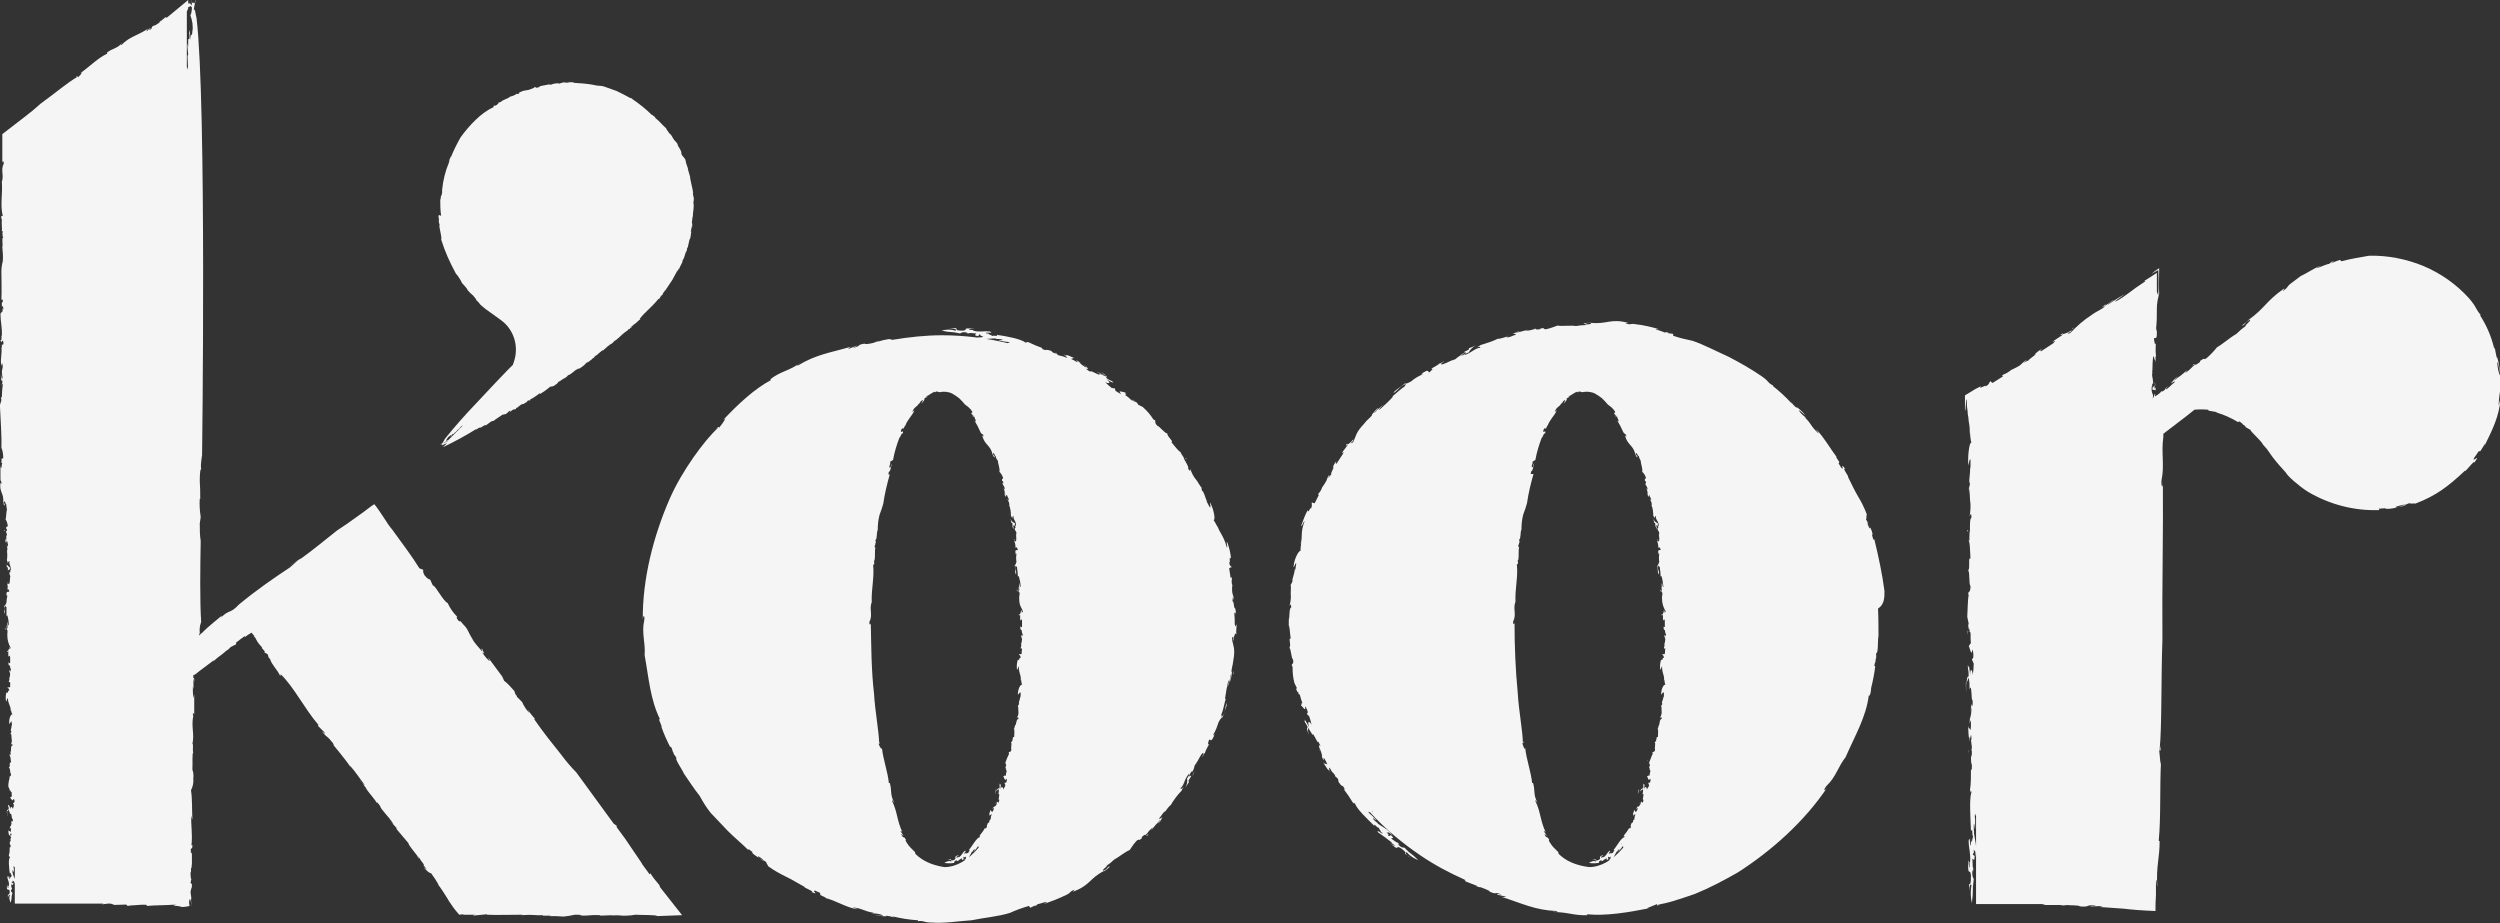 <?xml version="1.0" encoding="UTF-8"?>
<!-- Generator: Adobe Illustrator 24.1.0, SVG Export Plug-In . SVG Version: 6.00 Build 0)  -->
<svg version="1.1" id="koor-logo" xmlns="http://www.w3.org/2000/svg" xmlns:xlink="http://www.w3.org/1999/xlink" x="0px" y="0px" viewBox="0 0 540.6 199.6" style="enable-background:new 0 0 540.6 199.6;" xml:space="preserve">
<rect x="0" y="0" width="540.6" height="199.6" fill="#333333" stroke="none"/>
<style type="text/css">
	.st0{fill:#f5f5f5;}
</style>
<path class="st0" d="M210.6,183.5l0.2-0.3C210.7,183.4,210.6,183.5,210.6,183.5z"/>
<path class="st0" d="M215.4,170.7c-0.1,0.3-0.3,0.8-0.2,1C215.2,171.3,215.5,170.8,215.4,170.7z"/>
<polygon class="st0" points="218.9,113.6 218.9,113.6 218.9,113.6 "/>
<path class="st0" d="M218.9,113.6c0,0.3,0.1,0.5,0.3,0.8C219.2,114,219.1,113.8,218.9,113.6z"/>
<polygon class="st0" points="220,127.6 220,127.6 220,127.6 "/>
<polygon class="st0" points="216.8,104.4 216.8,104.4 216.8,104.4 "/>
<path class="st0" d="M218.4,111.3L218.4,111.3c0-0.1,0-0.1-0.1-0.2L218.4,111.3z"/>
<path class="st0" d="M219.8,127.4l0.2,0.6v-0.4C220,127.6,219.9,127.6,219.8,127.4z"/>
<path class="st0" d="M216.8,104.4c0,0-0.1,0-0.1,0.2C216.8,104.9,216.8,104.6,216.8,104.4z"/>
<polygon class="st0" points="217.1,166.4 217.2,166 217.2,166 "/>
<path class="st0" d="M220.2,150L220.2,150C220.2,149.6,220.2,149.8,220.2,150z"/>
<polygon class="st0" points="217.2,164.5 217.2,164.5 217.1,164.3 "/>
<path class="st0" d="M215.4,170.7c0-0.1,0-0.1,0-0.2l-0.1,0.2L215.4,170.7z"/>
<path class="st0" d="M228.1,76.1c0.2,0.1,0.3,0.2,0.4,0.4C228.5,76.4,228.4,76.2,228.1,76.1z"/>
<path class="st0" d="M216.8,73.9l0.5,0.1C217.1,73.9,216.8,73.8,216.8,73.9z"/>
<path class="st0" d="M238.7,81.2c-0.5-0.3-1.2-0.8-1.5-0.8C237.7,80.6,238.6,81.3,238.7,81.2z"/>
<polygon class="st0" points="257.8,167.9 257.8,167.9 257.8,167.9 "/>
<path class="st0" d="M257.8,167.9c0.2-0.4,0.4-0.8,0.5-1.2C258.1,167.1,257.9,167.5,257.8,167.9z"/>
<polygon class="st0" points="266.6,145.7 266.6,145.7 266.6,145.7 "/>
<polygon class="st0" points="247.9,180.6 247.9,180.6 247.9,180.7 "/>
<path class="st0" d="M255.7,171.2L255.7,171.2c0,0.1-0.1,0.2-0.1,0.3L255.7,171.2z"/>
<path class="st0" d="M267.3,137l0.1-2c-0.2,0.2-0.3,0.9-0.4-0.1c0-0.9,0-1.3-0.1-2.4c0.1,0.2,0.3-0.4,0.3,0.5c0.1-0.6,0-1.2-0.2-1.7  c-0.1,1.2-0.2-2-0.5-1.1l0.1-1.2c0,0.3,0.1,0.3,0.1,0.7c0.2-0.4-0.1-1-0.2-1.4s-0.1-1.6,0-1.7c-0.2-0.5-0.2-1-0.1-1.5  c-0.1-0.6-0.2,0-0.3-0.2l-0.3-2c0.1-0.1,0.5-0.4,0.6-0.1c-0.3-0.7-0.5-0.2-0.6-1.3c0.4,0.6-0.2-1.5,0.4-0.7  c-0.1-1.2-0.4-2.4-0.8-3.5c-0.4-0.6,0.2,1.1-0.1,1.1c-0.8-2.8-1.4-2.8-2.1-4.8l0.1,0.5c-0.2-0.6-0.6-1.2-0.9-1.7  c0.4,0.3,0.3-1.7-0.7-3.7c-0.2-0.1,0.3,1.2-0.1,1l-0.7-1.3c0-0.1,0.1,0,0.2,0.2c-0.6-1.1-0.7-2.3-1.2-2.5l-0.2-1.3l0.1,0.6  c-0.2-0.1-0.9-1.4-1.1-1.6c-0.6-0.7-1.1-1.6-1.3-2.5c0,0.3,0.1,1-0.5,0c0.4-0.2-1.1-2.2-0.9-2.3c-0.3-0.4-0.6-1.1-0.8-1.1l0.3-0.1  c-0.4,0.1-1.4-1.2-2.2-2.2c0.6-0.1-0.9-1.1-0.9-1.9c-0.5,0.1-1.7-1.6-2.1-1.6c-0.7-0.7-0.4-0.9-0.5-1.2l-0.4-0.2  c-0.6-1-1.4-1.9-2.3-2.7l-1-0.5l-0.2-0.4c-0.2-0.1-0.9-0.6-0.5-0.1l-0.4-0.4c-0.3,0.2-0.6-0.5-1.6-1.1c-0.2-0.2-0.1-0.2,0.2-0.1  c-0.4-0.3-0.1-0.3-0.3-0.6c0.3,0.3-2-0.7-0.9,0.3c0,0.2-0.8-0.3-1.2-0.6l-0.1-0.5l-0.7-0.1c-0.5-0.4-1-0.8-1.4-1.3  c0.6,0.4,1.6,0.4,0.1-0.7c0.6,0.4,1.1,0.7,1.7,0.9c-0.3-0.2-0.4-0.4,0.1-0.1c-1.2-0.8-0.5-0.1-1.7-1c0.2-0.2,0-0.5-1.1-1.3l0.7,0.7  H239c0.3,0.2,0.4,0.3,0.3,0.4c-0.2-0.2-1.6-0.6-1.7-0.8c1,1.1-2.3-1-1.7-0.3c-0.2,0-1-0.5-1-0.7c1.1,0.4-0.6-0.8-0.3-0.8  c-0.4-0.1,0.7,0.7,0.1,0.5c-0.5-0.3-0.9-0.6-1.3-1l0.3,0.1l-0.9-0.6c-0.2,0.1,0.8,0.7-0.1,0.3c-0.2-0.2-1.2-0.6-1.1-0.6  c0.5,0,0.3-0.4,1.1,0c-0.7-0.3-2.8-1.3-2-0.6l-0.8-0.4c0.4,0.3,1.7,1.2,0.1,0.5l0,0l-1.2-0.3l-0.4-0.4c0,0.1-0.2,0-0.6-0.1  c-0.1-0.1-0.5-0.3-0.4-0.4c-1.2-0.4-1.2-0.2-1.4-0.2c-0.7-0.2-0.9-0.4-0.5-0.4c-1.1-0.4-2.1-0.8-3.1-1.3c-1.3-0.2,0.2,0.1-0.6,0.1  c-1-0.8-4.1-1.4-6.3-1.7c0.5,0.5-0.6,0-1,0.3c0.5-0.1-1.9-0.7-0.1-0.5l-1.1-0.1c-0.7-0.4,1.9,0.1,0.8-0.4c-1.3-0.2-2.2,0.2-3.7-0.2  c0.5-0.3-1.2,0-0.8-0.3c0.4-0.1,0.8-0.1,1.2,0l-0.3-0.1c-2.8-0.3-0.9,0.3-2.3,0.4c-1.7,0-1.3-0.3-1.4-0.5c-0.5-0.1-1.1-0.1-1.6,0  c1-0.1,1.9,0.3,1.4,0.5c-1-0.3-2-0.3-3,0c2.4,0.5,1.7,0.1,4,0.6c0.3-0.1,0.3-0.4,1.7-0.2c-0.9,0.1,0,0.2,0.3,0.2c-0.2-0.2,1,0,1.4,0  c0.4,0.2-0.9,0.3,0.5,0.6l0.3-0.4c0.5,0.1-0.3,0.3,0.9,0.4c-0.6,0.1,0.1,0.4-1.4,0.2c1.8,0.7,2.8,0.2,4.3,0.3  c-0.2,0-0.2,0.1-0.3,0.1c0.4,0,0.9,0,1.3,0.1c0.9,0.3-0.8,0-0.6,0.2c0.5,0.1,1,0.2,1.5,0.3l0,0c0.4,0,0.8,0.1,0.9,0.2  c-0.2,0-0.3,0-0.5,0.1c-4.7-1.1-9.4-1.7-14.2-1.7c-3.6,0-7.2,0.4-10.8,1c0.2-0.1-0.5,0-0.4-0.2c-0.9,0.1-1.8,0.3-2.7,0.6  c-0.3,0,0.7-0.3,0.3-0.2c-0.4,0.1-0.8,0.3-1.1,0.4c-0.3,0.1-2,0.5-2,0.2c-1.9,0.3-0.7,0.5-2.4,0.9c-0.3-0.1,1.3-0.5,0.5-0.4  l-1.7,0.7c0.2-0.3,0.5-0.5,0.9-0.6c-4.8,1.4-7.7,1.7-11.7,4.1c-0.7,0.2,0.3-0.4,0.7-0.7c-2.7,2-4.4,1.9-6.7,3.7l0.1,0.2  c-3.6,1.9-7.2,5.3-10.3,8.6l0.5-0.3c-0.4,0.7-0.9,1.4-1.4,2c-0.1,0,0.1-0.6-0.8,0.4c0.2-0.2,0.6-0.5,0.6-0.4  c-2.9,2.6-7.9,9.4-10.5,15.4c-3.5,8-5.9,17.4-5.8,26.1c0.1-1.3,0.5-0.8,0.3,0.2c-0.6,2.7,0.3,4.7,0.1,7.5c0.9,4.9,1.2,9.5,3.3,13.8  l-0.2,0.1c0.2,0.5,0.4,1,0.6,1.5h-0.1c0.5,1.5,1.2,3,1.9,4.4h0.2c0.5,0.9,0.1,0.6,0.6,1.4h-0.1l0.7,1c-0.5,0.1,1.3,2.6,1.6,3.4  c0.8,1.1,2.1,3.2,3.4,4.8c0.7,1.3,1.5,2.6,2.4,3.7l3.7,3.9c1.4,1.4,3,2.7,4.4,4.1l0.1-0.2c0.3,0.2,0.5,0.5,0.8,0.6  c0,0,0.1,0.1-0.1,0.1c0.4,0.7,1.9,1.3,2.5,2c-0.3-0.5-0.6-0.5-1-0.8c-0.6-0.6,0.2-0.3,1,0.5h-0.1l0.7,0.4c-0.1,0.2,0.4,0.7,0.4,0.9  c1.2,0.9,2.5,1.6,3.9,2.3c1.3,0.6,2.5,1.4,4,2.2c-0.4,0.1,2.3,1,1.5,1.1c1.9,0.8-0.2-0.4,0.8-0.3c0.5,0.3,1.1,0.4,1.1,0.6  c-0.3,0,0.3,0.4-0.1,0.3c0.4,0.2,0.8,0.4,1.3,0.6c0.1,0.1-0.2,0-0.4,0c2.8,0.7,4.6,2.1,7.1,2.5c0.2-0.1-1-0.3-0.8-0.4  c2.5,0.4,2.1,0.8,4.5,1.2l-0.5,0.1c0.8,0,1.6,0.1,2.4,0.4c0.2,0.3-1.1,0-1.7-0.1c0.8,0.3,3,0.5,2.4,0.2c0.7,0.1,1.3,0.2,1.9,0.5  c0-0.1-0.9-0.3-0.3-0.3c1.7,0.4,3.5,0.7,5.3,0.8c0,0.1,0.1,0.1-0.1,0.2c1.4-0.2,1.2,0.3,3.2,0.3c2.6,0.2,5.5-0.3,8.5-0.5  c2.9-0.6,5.8-0.8,8.3-1.6c1.3-0.6,2.7-1.1,4.1-1.5l0.3,0.4l1.2-0.6c0.6-0.1-1,0.4,0,0.2l0.4-0.4c0.1,0.1,3.3-1.1,1.3,0  c1.7-0.6,3.3-1.2,4.9-2c1.1-0.5,0.5-0.6,1.7-1.1c0.3,0-0.4,0.3-0.2,0.4c3.7-1.4,3.5-2.9,6.7-4.5l-0.2,0.2c0.5-0.3,1-0.7,1.4-1.1  c-0.6-0.1-0.4,0.6-1.5,0.9c-0.1-0.4,1-0.9,0.8-1.1c0.6-0.4,1.1-0.8,1.6-1.3c1.1-0.6,2.4-1.7,3.4-2.1c0.5-0.8,1-1.5,1.6-2.1  c0.9-0.4,0,0.3,1-0.4v-0.3c0.8-0.7,0.7-0.5,0.8-0.4c0.8-0.8,0.5-0.8,1.6-1.7l-0.4,0.7c0.6-0.8,1.3-1.6,2-2.3  c0.1,0.1-0.3,0.5-0.6,0.8c0.8-0.4,0.8-1.1,1.1-1.4c-0.1,0-0.9,0.7-0.7,0.2c0.5-0.5,0.8-1.3,1.3-1.5l-0.4,0.7c0.4-0.7,0.9-1.4,1.5-2  c0,0.1,0,0.1,0,0.1c0.7-1.2,1.5-2.3,2.4-3.2c0.1-0.3,0.3-0.6,0.5-0.9c-0.6,0.7-0.5,0.4-0.8,0.4c1-0.8,0.7-1.7,1.9-3.2  c0.1,0.1,0,0.6-0.4,1c0.1,0.7,0,1.4-0.4,2.1c0.4-0.6,0.8-1.4,0.8-1.2l-0.1-0.4l0.6-1c-0.1-0.3-0.8,0.6-0.3-0.4s0.6-0.4,0.6-0.6  c0.7-1.4,0-0.7,0.9-2c-0.1,0.2-0.1,0.4-0.3,0.5c0.7-0.9,1.2-2.4,1.7-2.5c0.1,0.2,0,0.5-0.1,0.6v-0.1c-0.3,1.2,0.4-0.9,0.5-0.4  c-0.2,0,0.5-1.4,0.9-2l-0.3,0.1c0.4-2.4,0.4,0.3,1.3-1.8c0.4-1.4-0.2,0.5-0.1-0.4c0.5-0.8,0.8-1.7,1.1-2.6c0.2-0.4,0.6-1.1,0.9-1.1  c0.2-0.9,1-2.5,0.9-3.1c-0.6,1.4-0.1,1.6-1.1,3.1l-0.1-0.6c0.5-1.1,0.7-2.7,1-3.5c-0.1,0.2-0.2,0.2-0.2,0.1c0.2-1.3,0.4-2.6,0.7-3.9  c0.3-0.2,0,0.8-0.2,1.5c0.4-0.9,0.6-1.8,0.7-2.8c0.2,0-0.2,1.1,0,1.4c0.1-0.6,0.2-1.2,0.3-1.9l0,0c-0.3-0.3,0.2-1.4,0.3-2.6  c0.5-2.7-0.1-3.2-0.3-4.7c0.1-0.4,0.2-0.5,0.3-0.3c-0.2,0.6-0.1,0.5,0,0.8c0-0.9,0.5-2,0.6-1.5C267.5,135.9,267.3,137.9,267.3,137z   M197.9,184.6c0.1,0-0.1-0.3,0-0.3l-1.2-1.2c-0.1-0.1,0.4,0.2,0.2,0.1s-0.4-0.3-0.5-0.5s-0.8-1-0.5-1.1c-0.5-1-0.6-0.1-1-1.2  c0.1-0.2,0.5,0.7,0.4,0.2l-0.6-0.9c0.2,0,0.5,0.2,0.5,0.4c-1.3-2.7-1.1-4.5-2.3-6.9c0.1-0.4,0.2,0.2,0.5,0.4c-1-1.7-0.5-2.7-1-4.3  h-0.2c-0.2-2.3-1.2-4.9-1.5-7.6l-0.1,0.3c-0.3-0.4-0.5-0.8-0.6-1.2c0.1-0.1,0.4,0.2,0.2-0.5c0,0.2,0,0.5-0.1,0.4  c0-2.3-0.9-7-1.1-10.7c-0.6-5-0.6-10.5-0.7-15.4c0,0.8-0.4,0.4-0.3-0.1c0.8-1.6-0.1-2.7,0.5-4.3c-0.1-2.9,0.6-5.4,0.3-8.1h0.2  c0.1-0.4,0-0.5,0-0.9h0.1c0.2-1,0-2.2,0.2-2.8l-0.2-0.1c0.1-0.6,0.2-0.3,0.2-0.9h0.1l-0.1-0.7c0.4,0.1,0.2-1.6,0.5-2.1  c0-1.1,0.1-2.2,0.4-3.3c0.3-0.8,0.6-1.6,0.8-2.4c0.3-2.1,0.8-4.2,1.4-6.3h-0.3l0.1-0.6c0.1,0,0.1,0,0.1,0c0.4-0.4,0.3-1.3,0.6-1.7  c-0.3,0.2-0.2,0.4-0.3,0.7c-0.3,0.4-0.4-0.1-0.1-0.7h0v-0.5c0.2,0,0.4-0.3,0.6-0.3c0.3-1.7,0.8-3.3,1.4-4.9c0.1,0.3,0.5-1.3,0.7-0.8  c0.3-1.1-0.4,0-0.4-0.6c0.1-0.3,0.2-0.6,0.4-0.6c0,0.2,0.3-0.1,0.2,0.1l0.3-0.7c0-0.1,0,0.1,0,0.2c0.5-1.5,1.5-2.2,2-3.4  c-0.1-0.2-0.3,0.4-0.4,0.2c0.5-1.2,0.9-0.8,1.5-1.9v0.3c0.1-0.4,0.3-0.7,0.7-0.9c0.2,0.1-0.2,0.5-0.3,0.8c0.3-0.3,1-1.1,0.6-1  c0.2-0.3,0.5-0.4,0.8-0.5c0-0.1-0.4,0.1-0.3-0.1c0.6-0.2,1.3-0.9,1.9-1c0,0.1,0.1,0.1,0,0.2c0.4-0.5,0.5-0.1,1-0.1  c0.9-0.2,1.9-0.1,2.7,0.3c0.5,0.3,1,0.6,1.5,1c0.5,0.5,0.9,0.9,1.3,1.4c0.6,0.4,1.2,0.9,1.6,1.6l-0.3,0.3l0.5,0.5  c0,0.3-0.3-0.4-0.2,0.1l0.4,0.1c-0.1,0.1,0.8,1.6,0,0.8c0.5,0.8,0.9,1.6,1.3,2.5c0.2,0.6,0.5,0.2,0.7,0.9c0,0.2-0.2-0.2-0.3-0.1  c0.5,2,1.7,2,2.2,3.9l-0.1-0.1c0.2,0.3,0.4,0.9,0.5,0.9c0.3-0.4-0.3-0.3-0.3-0.9c0.4-0.1,0.4,0.7,0.6,0.6c0,0.5,0.3,0.7,0.5,1.1  c0,0.7,0.5,1.7,0.3,2.3c0.4,0.4,0.6,0.8,0.8,1.3c-0.1,0.6-0.3-0.1-0.2,0.7l0.2,0.1c0.1,0.6,0,0.5-0.1,0.5c0.2,0.6,0.4,0.4,0.5,1.3  l-0.3-0.4c0.2,0.5,0.3,1.1,0.4,1.6c-0.1,0-0.2-0.3-0.2-0.6c-0.2,0.5,0.3,0.7,0.3,1c0.1-0.1,0-0.6,0.3-0.4c0,0.4,0.5,0.8,0.3,1.1  l-0.3-0.4c0.3,0.8,0.3,0.4,0.5,1.4c0-0.1-0.1,0-0.1,0c0.3,0.7,0.4,1.5,0.4,2.3c0.1,0.2,0.2,0.4,0.3,0.6c0-0.5,0.1-0.4,0.3-0.5  c-0.2,0.8,0.6,1,0.5,2.2c-0.1,0-0.3-0.3-0.2-0.6c-0.4-0.3-0.7-0.3-1-1c0.1,0.4,0.3,0.9,0.1,0.8l0.3,0.1l0.1,0.7  c0.2,0.1,0.2-0.6,0.5,0s-0.3,0.4-0.1,0.5c0.2,0.9,0.4,0.3,0.4,1.3c-0.1-0.1-0.1-0.2-0.1-0.3c0,0.7,0.2,1.6-0.1,1.8  c-0.1-0.1-0.2-0.1-0.2-0.3h0.1c-0.4-0.7,0.1,0.6-0.2,0.4c0.2-0.1,0.3,0.8,0.3,1.3l0.2-0.2c0.9,1.3-0.5,0-0.2,1.3  c0.2,0.9,0-0.3,0.2,0.2c-0.1,0.6-0.1,1.1,0,1.7c-0.1,0.2-0.2,0.7-0.4,0.8c0.2,0.5,0,1.6,0.3,1.9c0.2-0.9-0.4-0.9-0.1-1.9l0.3,0.3  c0.1,0.7,0.2,1.4,0.2,2.1c0-0.1,0.1-0.1,0.2-0.1c0.2,0.7,0.4,1.5,0.4,2.3c-0.2,0.1-0.2-0.4-0.3-0.9c-0.1,0.6,0,0.7,0,1.7  c-0.2,0.1,0-0.7-0.2-0.8l0.1,1.1l0,0c0.4,0.1,0,0.9,0.1,1.5c0,1.6,0.5,1.8,0.8,2.7c-0.1,0.2-0.2,0.3-0.3,0.2c0.1-0.4,0-0.3-0.1-0.5  c0,0.5-0.3,1.2-0.5,0.9c0.1,0.9,0.2-0.3,0.3,0.2v1.2c0.2-0.1,0.2-0.6,0.4,0c0,0.5,0,1,0,1.4c-0.1-0.1-0.3,0.2-0.3-0.3  c-0.1,0.3-0.1,0.7,0.1,1c0.2-0.7,0.1,1.2,0.4,0.7l-0.2,0.7c0-0.2-0.1-0.2-0.1-0.4c-0.3,0.2,0.1,0.6,0.1,0.9s-0.1,0.9-0.2,1  c0.1,0.2,0,0.8-0.1,0.9c0,0.4,0.2,0,0.3,0.1l-0.1,1.2c-0.1,0.1-0.6,0.1-0.6,0c0.1,0.4,0.4,0.2,0.4,0.9c-0.3-0.4-0.3,0.9-0.6,0.3  c-0.2,0.7-0.3,1.4-0.2,2.1c0.2,0.4,0.2-0.6,0.4-0.6c0,1.7,0.6,1.9,0.4,3.1l0.1-0.3c0,0.4,0.1,0.8,0.2,1.2c-0.3-0.2-0.9,0.8-0.9,2.1  c0.1,0.1,0.4-0.7,0.6-0.4v0.9c0,0.1-0.1,0-0.1-0.1c0,0.8-0.5,1.4-0.2,1.6l-0.5,0.7l0.2-0.3c0.1,0.1,0.1,1,0.1,1.1  c0.1,0.6,0,1.1-0.4,1.6c0.1-0.1,0.5-0.5,0.4,0.2c-0.5-0.1-0.4,1.4-0.7,1.3c0,0.3-0.3,0.7-0.1,0.8l-0.3-0.1c0.4,0.1,0.2,1.1,0.2,1.9  c-0.5-0.3-0.1,0.9-0.7,1.1c0.3,0.2-0.1,1.4,0.1,1.6c-0.1,0.6-0.4,0.4-0.6,0.6l0.1,0.3c-0.3,0.6-0.6,1.3-0.8,1.9l0.2,0.7l-0.2,0.2  c0.1,0.1,0,0.6,0.2,0.4l-0.1,0.3c0.4,0.1,0,0.5,0,1.2c-0.1,0.1-0.2,0.1-0.2-0.1c-0.1,0.3-0.2,0.1-0.4,0.3c0.2-0.2,0.3,1.3,0.7,0.5  c0.2,0,0.1,0.5,0,0.8l-0.4,0.1l0.2,0.5c-0.1,0.5-0.4,0.6-0.5,1c0.1-0.4-0.3-1.1-0.6-0.1c0.1-0.4,0.1-0.8,0.1-1.2  c-0.1,0.2-0.1,0.3-0.2-0.1c-0.2,0.8,0.1,0.3-0.1,1.1c-0.3-0.1-0.4,0.1-0.8,0.7l0.4-0.4c0,0,0,0.1,0,0.1c0.1-0.2,0.1-0.2,0.3-0.2  c0,0.1,0,1-0.2,1.1c0.7-0.6-0.2,1.5,0.3,1.1c0,0.1-0.1,0.7-0.3,0.7c0-0.7-0.5,0.4-0.6,0.2c0,0.3,0.4-0.4,0.4-0.1  c-0.1,0.3-0.3,0.6-0.6,0.8v-0.2l-0.4,0.6c0.1,0.1,0.5-0.5,0.3,0.1c-0.1,0.1-0.3,0.7-0.4,0.6c-0.1-0.3-0.4-0.3-0.2-0.7  c-0.1,0.4-0.7,1.6-0.2,1.2l-0.2,0.4c0.2-0.2,0.8-0.9,0.4,0h0l-0.1,0.7l-0.3,0.2c0.1,0,0.1,0.1,0,0.4c-0.1,0-0.2,0.2-0.3,0.2  c-0.3,0.7-0.2,0.7-0.2,0.8c-0.2,0.4-0.3,0.5-0.4,0.2c-0.3,0.6-0.7,1.1-1.1,1.6c-0.3,0.7,0.1-0.1,0,0.4c-0.8,0.2-1.6,1.9-2.4,2.8  c0.5,0.1-0.2,0.3-0.1,0.7c0.1-0.3-1,0.5-0.4-0.3c-0.1,0.2-0.3,0.3-0.4,0.4c-0.5,0.1,0.7-0.8,0-0.6c-0.5,0.4-0.6,1-1.3,1.4  c0.1-0.4-0.5,0.4-0.5-0.1c0.1-0.1,0.3-0.2,0.5-0.4h-0.1c-1.2,0.5-0.2,0.5-0.8,1c-0.8,0.4-0.7,0-0.8-0.1c-0.3,0-0.5,0-0.7,0.2  c0.4-0.3,1,0.1,0.8,0.3c-0.5-0.3-1.2,0.1-1.5,0.3c0.7,0.1,1.4,0.1,2.1,0c0.1-0.2,0-0.5,0.7-0.6c-0.4,0.3,0.1,0.2,0.3,0.1  c-0.2-0.1,0.5-0.3,0.6-0.5c0.3,0-0.2,0.6,0.5,0.2l-0.1-0.5c0.3-0.1,0.1,0.3,0.6-0.1c-0.2,0.4,0.3,0.2-0.4,0.8  c1.1-0.3,1.3-1.2,1.7-1.9c0,0.1,0,0.1,0,0.2c0.1-0.2,0.3-0.5,0.4-0.6c0.5-0.3-0.2,0.5,0,0.4l0.6-0.7l0,0c0.1-0.2,0.2-0.4,0.4-0.4  c0,0.1,0,0.2,0,0.3c-2.3,2.7-4.8,4.2-7.4,4.2C201.6,187.1,199.5,186.2,197.9,184.6z M211.6,182.4l-0.2,0.3  C211.4,182.6,211.5,182.5,211.6,182.4C211.5,182.4,211.6,182.4,211.6,182.4z M219.1,74.4C219.1,74.4,219.1,74.4,219.1,74.4l-0.5,0  L219.1,74.4z"/>
<path class="st0" d="M266.7,146.1V145l-0.1,0.7C266.7,145.7,266.7,145.8,266.7,146.1z"/>
<path class="st0" d="M248.2,180.6c0.4-0.4,0-0.1-0.3,0C247.9,180.7,248,180.8,248.2,180.6z"/>
<polygon class="st0" points="244.8,86.3 245.3,86.8 245.3,86.7 "/>
<path class="st0" d="M261.3,108.8L261.3,108.8C261.7,109.3,261.5,109,261.3,108.8z"/>
<polygon class="st0" points="247.4,88.1 247.4,88.1 247.6,88.2 "/>
<path class="st0" d="M238.7,81.2c0.1,0.1,0.2,0.1,0.3,0.2L238.7,81.2C238.7,81.1,238.7,81.1,238.7,81.2z"/>
<path class="st0" d="M256.6,99.2c-0.2-0.1-0.3-0.1-0.3-0.1C256.4,99.3,256.5,99.4,256.6,99.2z"/>
<path class="st0" d="M349.7,183.5l0.2-0.3C349.8,183.4,349.6,183.5,349.7,183.5z"/>
<path class="st0" d="M354.4,170.7c-0.1,0.3-0.3,0.8-0.2,1C354.2,171.3,354.6,170.8,354.4,170.7z"/>
<polygon class="st0" points="358,113.6 358,113.6 358,113.6 "/>
<path class="st0" d="M358,113.6c0,0.3,0.1,0.5,0.3,0.8C358.3,114,358.2,113.8,358,113.6z"/>
<polygon class="st0" points="359.1,127.6 359.1,127.6 359.1,127.6 "/>
<polygon class="st0" points="355.9,104.4 355.9,104.4 355.9,104.4 "/>
<path class="st0" d="M357.5,111.3L357.5,111.3c0-0.1-0.1-0.1-0.1-0.2L357.5,111.3z"/>
<path class="st0" d="M358.9,127.4l0.2,0.6v-0.4C359,127.6,359,127.6,358.9,127.4z"/>
<path class="st0" d="M355.9,104.4c0,0-0.1,0-0.1,0.2C355.9,104.9,355.8,104.6,355.9,104.4z"/>
<polygon class="st0" points="356.2,166.4 356.3,166 356.3,166 "/>
<path class="st0" d="M359.3,150L359.3,150C359.2,149.6,359.3,149.8,359.3,150z"/>
<polygon class="st0" points="356.2,164.5 356.3,164.5 356.2,164.3 "/>
<path class="st0" d="M354.4,170.7c0-0.1,0-0.1,0-0.2V170.7L354.4,170.7z"/>
<path class="st0" d="M297.9,176.8c0.2,0.1,0.4,0.4,0.4,0.3L297.9,176.8z"/>
<path class="st0" d="M284.2,158.9c0.3,0.5,0.5,1.3,0.8,1.5C284.6,159.9,284.3,158.8,284.2,158.9z"/>
<polygon class="st0" points="316.8,76.2 316.8,76.2 316.8,76.2 "/>
<path class="st0" d="M316.8,76.2c-0.4,0.2-0.8,0.4-1.1,0.8C316.1,76.8,316.5,76.5,316.8,76.2z"/>
<polygon class="st0" points="297.1,89.8 297.1,89.8 297.1,89.7 "/>
<polygon class="st0" points="332.2,71.2 332.2,71.2 332.2,71.2 "/>
<path class="st0" d="M407.5,127.8c-0.5-3.8-1.3-7.5-2.2-11.2l-0.2,0.1l-0.3-1c0.1,0,0-0.1,0.1,0c0.1-0.9-0.9-2.2-0.9-3  c0,0.6,0.2,0.7,0.4,1.2c0.2,0.8-0.4,0.2-0.6-0.9h0.1l-0.4-0.7c0.2-0.2,0-0.9,0.2-1c-0.5-1.4-1.2-2.8-2-4.1c-0.7-1.2-1.3-2.5-2.1-4.1  c0.4,0.2-1.4-2.1-0.6-1.7c-1.2-1.7-0.1,0.5-0.8-0.2c-0.3-0.5-0.7-1-0.6-1.1c0.2,0.2,0-0.5,0.2-0.1l-0.8-1.2c0-0.1,0.2,0.1,0.3,0.2  c-1.7-2.2-2.7-4.2-4.5-6.1c-0.2-0.1,0.6,0.8,0.4,0.8c-1.9-1.8-1.3-1.9-3-3.5l0.5,0.2c-0.7-0.4-1.3-1-1.7-1.6c0-0.3,0.9,0.7,1.4,1  c-0.5-0.7-2.2-2.2-1.9-1.6c-0.5-0.4-1-0.9-1.3-1.5c0,0,0.6,0.8,0.1,0.4c-1.2-1.3-2.5-2.5-3.9-3.6c0,0,0-0.2,0.1-0.1  c-1.3-0.6-0.9-0.9-2.5-2c-2.3-1.6-4.8-3-7.3-4.3c-2.7-1.2-5.3-2.6-7.7-3.4c-1.4-0.3-2.8-0.6-4.2-1.1v-0.4l-1.4-0.2  c-0.5-0.2,1,0.2,0.1-0.2l-0.6,0.1c-0.1-0.2-3.3-1-1.1-0.7c-1.7-0.5-3.4-0.9-5.2-1.1c-1.1-0.2-0.7,0.2-2-0.1c-0.2-0.2,0.5,0,0.4-0.2  c-3.8-1-4.5,0.4-8.1,0h0.3c-0.6,0-1.2,0-1.8,0.1c0.5,0.4,0.6-0.3,1.7,0c-0.1,0.4-1.4,0.1-1.3,0.4c-0.7,0-1.3,0.1-2,0.2  c-1.2-0.2-3,0.1-4-0.1c-0.8,0.3-1.6,0.6-2.5,0.8c-1-0.1,0.2-0.3-1.1-0.2l-0.2,0.2c-1,0.1-0.9,0-0.9-0.1c-0.7,0.2-1.5,0.4-2.3,0.5  l0.7-0.3c-1,0.2-1.4,0.4-2.8,0.7c0-0.1,0.6-0.2,1-0.3c-0.8-0.1-1.3,0.5-1.7,0.5c0.1,0,1.1-0.1,0.7,0.2c-0.7,0.2-1.4,0.7-2,0.5  l0.7-0.4c-0.7,0.4-1.5,0.6-2.4,0.8c0.1,0,0-0.1,0-0.1c-1.2,0.6-2.5,1-3.8,1.4c-0.3,0.2-0.6,0.4-0.9,0.5c0.9-0.2,0.7-0.1,0.8,0.1  c-1.2,0.1-1.6,0.9-3.4,1.6c0-0.1,0.3-0.4,0.9-0.6c0.3-0.6,0.9-1.2,1.5-1.5c-0.7,0.3-1.5,0.7-1.4,0.5l-0.1,0.4l-1,0.5  c-0.1,0.3,1-0.1,0.1,0.5c-0.9,0.6-0.7,0-0.8,0.2c-1.4,0.8-0.5,0.6-1.9,1.2c0.2-0.1,0.3-0.2,0.5-0.3c-1.1,0.4-2.4,1.2-2.9,1.1  c0.1-0.2,0.1-0.3,0.4-0.5v0.1c0.9-0.9-0.9,0.6-0.7,0.1c0.2,0.1-1.2,0.9-1.8,1.2l0.3,0.1c-1.6,1.8-0.1-0.5-2.1,0.8  c-1.2,0.9,0.5-0.2-0.2,0.4c-0.9,0.4-1.7,0.9-2.4,1.5c-0.4,0.2-1.1,0.6-1.3,0.4c-0.6,0.6-2.3,1.5-2.5,2.1c1.3-0.8,1-1.2,2.7-2  l-0.2,0.5c-1,0.7-2.2,1.8-2.8,2.3c0.2-0.1,0.3-0.1,0.2,0c-0.9,1-1.9,1.9-2.9,2.8c-0.3,0,0.4-0.7,1-1.2c-0.8,0.6-1.5,1.2-2.1,1.9  c-0.2-0.1,0.8-0.8,0.8-1.1c-0.5,0.4-0.9,0.9-1.3,1.4l0,0c0.1,0.4-1,1-1.7,2c-1.9,2-1.7,2.6-2.4,4c-0.3,0.3-0.5,0.3-0.4,0.1  c0.5-0.4,0.4-0.4,0.4-0.7c-0.5,0.8-1.5,1.4-1.3,0.9c-0.8,1.2,0.5-0.3,0,0.5l-1.2,1.6c0.3-0.1,0.7-0.6,0.2,0.3  c-0.5,0.7-0.7,1.1-1.3,2c0-0.2-0.4,0.2,0-0.6c-0.4,0.4-0.7,1-0.8,1.5c0.8-1-0.9,1.8-0.2,1.2l-0.8,1c0.1-0.2,0.1-0.3,0.3-0.7  c-0.4,0.2-0.5,0.9-0.7,1.3c-0.3,0.5-0.6,1-0.9,1.4c-0.2,0.5-0.4,1-0.8,1.3c-0.2,0.6,0.1,0.1,0.1,0.3l-0.9,1.8c-0.2,0-0.6,0-0.6-0.3  c-0.2,0.8,0.2,0.4-0.2,1.5c0-0.7-0.7,1.3-0.7,0.3c-0.6,1-1,2.2-1.4,3.3c0,0.7,0.5-1,0.7-0.9c-1,2.7-0.3,3.1-0.9,5.1l0.2-0.5  c-0.1,0.6-0.2,1.3-0.2,1.9c-0.1-0.4-1.3,1.2-1.5,3.4c0.1,0.2,0.5-1.1,0.6-0.8l-0.2,1.4c0,0.1-0.1-0.1-0.1-0.2  c-0.1,1.3-0.7,2.3-0.5,2.7l-0.6,1.2l0.2-0.5c0.1,0.2,0,1.6,0,1.9c0.1,0.9,0,1.9-0.3,2.8c0.1-0.2,0.4-0.9,0.4,0.3  c-0.5,0-0.3,2.4-0.5,2.4c0,0.5-0.1,1.3,0.1,1.3l-0.3-0.1c0.4,0.1,0.4,1.8,0.6,3.1c-0.6-0.2,0.2,1.4-0.3,2c0.4,0.2,0.4,2.3,0.8,2.5  c0.2,1-0.2,0.9-0.3,1.2l0.2,0.4c0,1.2,0.1,2.4,0.4,3.5l0.5,1l-0.1,0.4c0.1,0.1,0.4,1,0.4,0.4l0.1,0.6c0.4-0.1,0.3,0.7,0.8,1.8  c0,0.3-0.1,0.2-0.2,0c0.2,0.5-0.1,0.4-0.1,0.7c0-0.4,1.2,1.7,0.9,0.2c0.1-0.1,0.5,0.7,0.6,1.2l-0.2,0.4l0.5,0.5  c0.2,0.6,0.4,1.2,0.5,1.9c-0.2-0.7-1.1-1.3-0.5,0.5c-0.3-0.6-0.6-1.2-1-1.7c0.1,0.4,0.1,0.6-0.2,0c0.6,1.3,0.3,0.4,0.9,1.7  c-0.3,0-0.2,0.4,0.2,1.6l-0.2-1c0.1,0,0.1,0.1,0.1,0.1c-0.1-0.3-0.1-0.4,0-0.6c0.1,0.3,1,1.4,0.9,1.7c-0.1-1.5,1.3,2.2,1.2,1.2  c0.1,0.1,0.6,1,0.5,1.1c-0.7-1,0.1,0.9-0.2,0.9c0.3,0.4-0.2-0.9,0.1-0.4c0.2,0.5,0.4,1,0.5,1.6l-0.1-0.1c0.1,0.4,0.2,0.7,0.4,1  c0.2,0.1-0.3-1,0.3-0.2c0.1,0.3,0.6,1.1,0.5,1.1c-0.4-0.3-0.5,0.1-1-0.6c0.4,0.6,1.6,2.6,1.3,1.6l0.4,0.8c-0.2-0.5-0.7-1.9,0.2-0.5  h-0.1c0.3,0.3,0.5,0.6,0.8,0.9l0.2,0.5c0-0.1,0.2,0.1,0.5,0.4c0,0.1,0.2,0.5,0.1,0.6c0.7,1.1,0.8,0.9,1,1c0.4,0.6,0.5,0.8,0.2,0.7  c0.7,0.9,1.3,1.8,1.9,2.8c1,0.9-0.1-0.2,0.5,0.2c0.3,1.2,2.7,3.4,4.2,4.9c-0.1-0.8,0.4,0.4,1,0.4c-0.4-0.2,1.2,1.6-0.2,0.4l0.9,0.7  c0.4,0.7-1.5-1.1-0.9-0.1c1,0.7,2,1.4,3,2.2c-0.6-0.1,1,0.7,0.5,0.7c-0.4-0.2-0.7-0.4-1-0.7l0.2,0.2c2.1,1.9,0.9,0.2,2.2,1  c1.4,1,0.9,1,0.9,1.2c0.4,0.3,0.9,0.6,1.3,0.9c-1-0.5-1.5-1.3-0.9-1.2c0.7,0.8,1.5,1.3,2.5,1.7c-1.8-1.8-1.4-1-3-2.7  c-0.3-0.1-0.5,0.2-1.5-0.8c0.8,0.4,0.1-0.2-0.1-0.4c0.1,0.3-0.8-0.5-1.2-0.7c-0.2-0.4,0.9,0.2-0.1-0.8l-0.5,0.2  c-0.4-0.4,0.4-0.1-0.5-0.8c0.6,0.2,0.1-0.4,1.3,0.6c-1.1-1.5-2.2-1.7-3.4-2.7c0.1,0.1,0.2,0.1,0.3,0.1c-0.4-0.2-0.7-0.5-1-0.8  c-0.6-0.8,0.7,0.4,0.6,0.1l-1.1-1.1l0,0c-0.3-0.2-0.6-0.5-0.6-0.7c0.1,0.1,0.3,0.1,0.4,0.2c3.2,3.5,6.9,6.6,10.9,9.3  c3.1,2.1,6.3,3.8,9.7,5.3c-0.6-0.2,0.2,0.2,0,0.3l2.6,1c0.2,0.1-0.7-0.1-0.3,0c0.5,0.3,0.9,0.2,1.1,0.3s2,0.7,1.8,0.9  c1.8,0.8,0.9-0.1,2.5,0.6c0.2,0.2-1.4-0.4-0.7,0.1l1.8,0.4c-0.3,0.1-0.7,0.1-1.1,0c4.7,1.5,7.3,2.9,12,3.1c0.6,0.3-0.5,0.1-1,0.2  c3.4,0,4.7,0.8,7.6,0.7v-0.2c4,0.4,8.9-0.4,13.4-1.3h-0.5c0.7-0.3,1.5-0.6,2.2-0.9c0.1,0.1-0.4,0.5,0.8,0.1c-0.3,0-0.8,0.1-0.7,0  c2-0.2,4.9-1.2,8.1-2.3c3.2-1.3,6.2-2.9,9.2-4.6c7.4-4.7,14.6-11.2,19.4-18.4c-0.8,1.1-0.8,0.4-0.1-0.4c2-1.9,2.4-4,4.1-6.2  c2-4.6,4.4-8.6,5-13.3h0.2c0.2-0.5,0.3-1.1,0.3-1.6h0c0.4-1.6,0.7-3.1,0.9-4.7l-0.2-0.1c0.1-1,0.3-0.5,0.3-1.6h0.1v-1.2  c0.5,0.2,0.3-2.9,0.5-3.7c0-1.3,0-3.9-0.1-5.9C407.5,130.7,407.5,129.2,407.5,127.8z M337,184.6c0.1,0-0.1-0.3,0-0.3l-1.2-1.2  c-0.1-0.1,0.4,0.2,0.2,0.1s-0.4-0.3-0.5-0.5s-0.8-1-0.5-1.1c-0.5-1-0.6-0.1-1-1.2c0.1-0.2,0.5,0.7,0.4,0.2l-0.6-0.9  c0.2,0,0.4,0.2,0.5,0.4c-1.3-2.7-1.1-4.5-2.3-6.9c0.1-0.4,0.2,0.2,0.5,0.4c-1-1.7-0.5-2.7-1-4.3h-0.2c-0.2-2.3-1.2-4.9-1.5-7.6  l-0.1,0.3c-0.2-0.4-0.4-0.8-0.5-1.3c0.1-0.1,0.4,0.2,0.2-0.5c0,0.2,0,0.5-0.1,0.4c0-2.3-0.9-7-1.1-10.7c-0.5-5.1-0.7-10.3-0.7-15.4  c0,0.8-0.4,0.4-0.3-0.1c0.8-1.6-0.1-2.7,0.5-4.3c-0.1-2.9,0.6-5.4,0.3-8.1h0.2c0.1-0.4,0-0.5,0-0.9h0.1c0.2-1,0-2.2,0.2-2.8  l-0.2-0.1c0-0.6,0.2-0.3,0.2-0.9h0.1l-0.1-0.7c0.4,0.1,0.2-1.6,0.5-2.1c0-1.1,0.1-2.2,0.4-3.3c0.3-0.8,0.6-1.6,0.8-2.4  c0.3-2.1,0.8-4.2,1.4-6.3H331l0.1-0.6c0.1,0,0.1,0,0.1,0c0.4-0.4,0.3-1.3,0.6-1.7c-0.3,0.2-0.2,0.4-0.3,0.7  c-0.3,0.4-0.4-0.1-0.1-0.7l0,0v-0.4c0.2,0,0.4-0.3,0.6-0.3c0.3-1.7,0.8-3.3,1.4-4.9c0.1,0.3,0.5-1.3,0.7-0.8c0.3-1.1-0.4,0-0.4-0.6  c0.1-0.3,0.2-0.6,0.3-0.6c0,0.2,0.3-0.1,0.3,0.1l0.3-0.7c0.1-0.1,0,0.1,0,0.2c0.5-1.5,1.5-2.2,2-3.4c-0.1-0.2-0.3,0.4-0.4,0.2  c0.5-1.2,0.9-0.8,1.5-1.9v0.3c0.1-0.4,0.3-0.7,0.7-0.9c0.2,0.1-0.2,0.5-0.3,0.8c0.3-0.3,1-1.1,0.6-1c0.2-0.3,0.5-0.4,0.8-0.5  c0-0.1-0.4,0.1-0.3-0.1c0.6-0.2,1.3-0.9,1.9-1c0,0.1,0.1,0.1,0.1,0.2c0.3-0.5,0.5-0.1,1-0.1c0.9-0.2,1.9-0.1,2.7,0.3  c0.5,0.3,1,0.6,1.5,1c0.5,0.5,0.9,0.9,1.3,1.4c0.6,0.4,1.2,0.9,1.6,1.6l-0.3,0.3l0.5,0.5c0,0.3-0.3-0.4-0.2,0.1l0.4,0.1  c-0.1,0.1,0.8,1.6,0,0.8c0.5,0.8,0.9,1.6,1.3,2.5c0.3,0.6,0.5,0.2,0.7,0.9c0,0.2-0.2-0.2-0.3-0.1c0.5,2,1.7,2,2.2,3.9l-0.1-0.1  c0.2,0.3,0.4,0.9,0.5,0.9c0.3-0.4-0.3-0.3-0.3-0.9c0.4-0.1,0.4,0.7,0.7,0.6c0,0.5,0.3,0.7,0.4,1.1c0,0.7,0.5,1.7,0.3,2.3  c0.4,0.4,0.7,0.8,0.8,1.3c-0.1,0.6-0.3-0.1-0.2,0.7l0.2,0.1c0.1,0.6,0,0.5-0.1,0.5c0.1,0.6,0.4,0.4,0.5,1.3l-0.3-0.4  c0.2,0.5,0.3,1.1,0.4,1.6c-0.1,0-0.2-0.3-0.2-0.6c-0.2,0.5,0.3,0.7,0.3,1c0.1-0.1,0-0.6,0.2-0.4c0,0.4,0.5,0.8,0.3,1.1l-0.3-0.4  c0.3,0.8,0.4,0.4,0.5,1.4c0-0.1-0.1,0-0.1,0c0.3,0.7,0.4,1.5,0.4,2.3c0.1,0.2,0.2,0.4,0.3,0.6c0-0.5,0.1-0.4,0.3-0.5  c-0.2,0.8,0.6,1,0.6,2.2c-0.1,0-0.3-0.3-0.2-0.6c-0.4-0.3-0.7-0.3-1-1c0.1,0.4,0.3,0.9,0.1,0.8l0.3,0.1l0.1,0.7  c0.2,0.1,0.2-0.6,0.5,0s-0.3,0.4-0.1,0.5c0.2,0.9,0.4,0.3,0.4,1.3c-0.1-0.1-0.1-0.2-0.1-0.3c0,0.7,0.3,1.6-0.1,1.8  c-0.1-0.1-0.2-0.1-0.2-0.3h0.1c-0.4-0.7,0.1,0.6-0.2,0.4c0.2-0.1,0.3,0.8,0.3,1.3l0.2-0.2c0.9,1.3-0.5,0-0.2,1.3  c0.2,0.9,0-0.3,0.2,0.2c-0.1,0.6-0.1,1.1,0,1.7c-0.1,0.2-0.2,0.7-0.4,0.8c0.1,0.5,0,1.6,0.3,1.9c0.2-0.9-0.4-0.9-0.1-1.9l0.3,0.3  c0.1,0.7,0.2,1.4,0.2,2.1c0-0.1,0.1-0.1,0.2-0.1c0.2,0.7,0.3,1.5,0.4,2.3c-0.2,0.1-0.2-0.4-0.3-0.9c-0.2,0.6,0,0.7,0,1.7  c-0.2,0.1,0-0.7-0.2-0.8l0.1,1.1h0c0.4,0.1,0,0.9,0.1,1.5c0,1,0.3,1.9,0.8,2.7c-0.1,0.2-0.2,0.3-0.3,0.2c0.1-0.4,0-0.3-0.1-0.5  c0,0.5-0.3,1.2-0.5,0.9c0.1,0.9,0.2-0.3,0.3,0.2v1.2c0.2-0.1,0.2-0.6,0.4,0c0,0.5,0,1,0,1.4c-0.1-0.1-0.3,0.2-0.2-0.3  c-0.1,0.3-0.1,0.7,0.1,1c0.2-0.7,0.1,1.2,0.4,0.7l-0.2,0.7c0-0.2-0.1-0.2-0.1-0.4c-0.3,0.2,0.1,0.6,0.1,0.9s-0.1,0.9-0.2,1  c0.1,0.3,0,0.6-0.1,0.9c0,0.4,0.2,0,0.3,0.1l-0.1,1.2c-0.1,0.1-0.6,0.1-0.6,0c0.1,0.4,0.4,0.2,0.4,0.9c-0.3-0.4-0.3,0.9-0.6,0.3  c-0.2,0.7-0.3,1.4-0.2,2.1c0.2,0.4,0.2-0.6,0.4-0.6c0,1.7,0.6,1.9,0.4,3.1l0.1-0.3c0,0.4,0.1,0.8,0.2,1.2c-0.3-0.2-0.9,0.8-0.9,2.1  c0.1,0.1,0.3-0.7,0.6-0.4v0.9c0,0.1-0.1,0-0.1-0.1c0,0.8-0.6,1.4-0.2,1.6l-0.5,0.7l0.2-0.3c0.1,0.1,0.1,1,0.1,1.1  c0.1,0.6-0.1,1.1-0.4,1.6c0.1-0.1,0.5-0.5,0.4,0.2c-0.5-0.1-0.4,1.4-0.6,1.3c0,0.3-0.3,0.7-0.1,0.8l-0.3-0.1  c0.4,0.1,0.2,1.1,0.2,1.9c-0.5-0.3-0.1,0.9-0.7,1.1c0.3,0.2-0.1,1.4,0.1,1.6c-0.1,0.6-0.4,0.4-0.6,0.6l0.1,0.3  c-0.2,0.2-0.5,1.3-0.8,1.9l0.2,0.7l-0.2,0.2c0.1,0.1,0,0.6,0.2,0.4l-0.1,0.3c0.4,0.1,0,0.5,0,1.2c-0.1,0.1-0.2,0.1-0.2-0.1  c-0.1,0.3-0.2,0.1-0.4,0.3c0.2-0.2,0.3,1.3,0.7,0.5c0.2,0,0.1,0.5,0,0.8l-0.4,0.1l0.2,0.5c-0.1,0.5-0.4,0.6-0.5,1  c0.1-0.4-0.3-1.1-0.6-0.1c0.1-0.4,0.1-0.8,0.1-1.2c-0.1,0.2-0.1,0.3-0.2-0.1c-0.2,0.8,0.1,0.3-0.1,1.1c-0.3-0.1-0.4,0.1-0.7,0.7  l0.4-0.4c0,0,0,0.1,0,0.1c0.1-0.2,0.2-0.2,0.3-0.2c0,0.1,0,1-0.2,1.1c0.7-0.6-0.2,1.5,0.3,1.1c0,0.1-0.1,0.7-0.3,0.7  c0-0.7-0.5,0.4-0.7,0.2c0,0.3,0.4-0.4,0.4-0.1c-0.1,0.3-0.3,0.6-0.6,0.8v-0.2l-0.4,0.6c0.1,0.1,0.5-0.5,0.3,0.1  c-0.1,0.1-0.3,0.7-0.4,0.6c-0.1-0.3-0.4-0.3-0.2-0.7c-0.1,0.4-0.7,1.6-0.2,1.2l-0.2,0.4c0.2-0.2,0.8-0.9,0.4,0h0l-0.1,0.7l-0.3,0.2  c0.1,0,0.1,0.1,0,0.4c-0.1,0-0.2,0.2-0.3,0.2c-0.3,0.7-0.2,0.7-0.1,0.8c-0.2,0.4-0.3,0.5-0.4,0.2c-0.3,0.6-0.7,1.1-1.1,1.6  c-0.3,0.7,0.1-0.1,0.1,0.4c-0.8,0.2-1.6,1.9-2.4,2.8c0.5,0.1-0.2,0.3-0.1,0.7c0.1-0.3-1,0.5-0.4-0.3c-0.1,0.2-0.3,0.3-0.4,0.4  c-0.5,0.1,0.6-0.8,0-0.6c-0.5,0.4-0.6,1-1.3,1.4c0.1-0.4-0.5,0.4-0.5-0.1c0.1-0.1,0.3-0.2,0.5-0.4h-0.1c-1.2,0.5-0.2,0.5-0.8,1  c-0.8,0.4-0.7,0-0.8-0.1c-0.2,0-0.5,0-0.7,0.2c0.4-0.3,1,0.1,0.8,0.3c-0.5-0.3-1.2,0.1-1.5,0.3c0.7,0.1,1.4,0.1,2.1,0  c0.1-0.2,0-0.5,0.7-0.6c-0.4,0.3,0.1,0.2,0.3,0.1c-0.2-0.1,0.5-0.3,0.6-0.5c0.3,0-0.2,0.6,0.5,0.2l-0.1-0.5c0.3-0.1,0.1,0.3,0.6-0.1  c-0.2,0.4,0.3,0.2-0.4,0.8c1.1-0.3,1.3-1.2,1.7-1.9c0,0.1,0,0.1,0,0.2c0.1-0.2,0.3-0.5,0.4-0.6c0.5-0.3-0.2,0.5,0,0.4l0.6-0.7l0,0  c0.1-0.2,0.2-0.4,0.4-0.4c0,0.1,0,0.2,0,0.3c-2.3,2.7-4.8,4.2-7.4,4.2C340.7,187.1,338.6,186.2,337,184.6z M350.7,182.4  c-0.1,0.1-0.1,0.2-0.2,0.3l0.1-0.3C350.6,182.4,350.6,182.4,350.7,182.4L350.7,182.4z M296.7,175.4c0,0,0-0.1,0-0.1l0.3,0.3  L296.7,175.4z"/>
<path class="st0" d="M320.4,74.7L320.4,74.7l0.2-0.2L320.4,74.7z"/>
<path class="st0" d="M297.2,89.4l-0.6,0.9l0.5-0.5C297.1,89.8,297,89.7,297.2,89.4z"/>
<path class="st0" d="M331.9,71.1c-0.5,0.1,0,0.1,0.2,0.1C332.2,71.2,332.2,71.1,331.9,71.1z"/>
<polygon class="st0" points="282,151.2 281.8,150.6 281.7,150.6 "/>
<path class="st0" d="M280.8,123.4L280.8,123.4C280.8,122.7,280.8,123.1,280.8,123.4z"/>
<polygon class="st0" points="280.8,148.3 280.8,148.2 280.7,148 "/>
<path class="st0" d="M284.2,158.9c0-0.1-0.1-0.2-0.2-0.3C284,158.7,284.1,158.8,284.2,158.9C284.2,158.9,284.2,158.9,284.2,158.9z"/>
<path class="st0" d="M279.5,133.9c0.1,0.2,0.1,0.3,0.2,0.3C279.7,133.9,279.6,133.8,279.5,133.9z"/>
<path class="st0" d="M425.8,162.2c-0.1,0-0.1,0.3-0.2,0.7L425.8,162.2z"/>
<path class="st0" d="M426.9,177.2c0,0.3,0,0.7,0.1,0.7C426.9,177.7,426.9,177.4,426.9,177.2z"/>
<path class="st0" d="M426.8,176.8v0.3C426.8,177.1,426.8,177,426.8,176.8z"/>
<path class="st0" d="M425.2,149.8c-0.1-0.7,0-2.2-0.1-2.2C425.1,148.3,425.1,149.1,425.2,149.8z"/>
<polygon class="st0" points="466.1,83.5 466.1,83.5 466.2,83.5 "/>
<path class="st0" d="M466.1,83.5c0-0.3-0.1-0.6-0.2-0.9C465.9,82.9,466,83.2,466.1,83.5z"/>
<polygon class="st0" points="455.1,66 455.1,66.1 455.1,66 "/>
<polygon class="st0" points="474.7,78.8 474.7,78.8 474.7,78.8 "/>
<path class="st0" d="M540,78.4c0.2-0.4,0.4,1.5,0.6,2.4c0-1.3-0.7-4.4-0.7-3.4c-0.2-0.9-0.4-1.9-0.5-2.8c0,0,0.2,1.4-0.1,0.6  c-0.6-2.5-1.6-4.8-3-7c0.1,0,0-0.2,0.2,0c-1.3-1.5-0.8-1.6-2.6-3.7c-2.7-3-6.1-5.4-9.9-7c-3.7-1.5-7.7-2.3-11.7-2.2  c-1.6,0.3-3.8,0.6-6,1.2l-0.3-0.3c-0.6,0.2-1.2,0.4-1.8,0.7c-0.8,0.1,1.4-0.5,0-0.3l-0.6,0.5c-0.2-0.2-4.6,1.9-1.7,0.3  c-1.5,0.6-3.1,1.7-4.4,2.3l-2,1.5c-1.2,0.9-0.5,0.8-1.8,1.7c-0.3,0.1,0.4-0.4,0.2-0.5c-4,2.8-4,4.1-7.7,6.8l0.3-0.3  c-0.5,0.6-1.7,1.5-1.7,1.5c0.7,0,0.5-0.7,1.8-1.3c0.1,0.4-1.2,1.2-1,1.4c-0.7,0.5-1.4,1.1-2,1.7c-1.4,0.8-3.1,2.3-4.2,2.9  c-0.7,0.9-1.5,1.7-2.3,2.4c-1.1,0.5,0.1-0.4-1.3,0.5l-0.1,0.3c-1.1,0.8-0.9,0.6-1,0.5c-1.1,0.9-0.8,0.9-2.2,1.9L473,80  c-1,0.9-1.4,1.2-2.9,2.3c0-0.1,0.5-0.6,1-0.9c-1,0.4-1.3,1.2-1.7,1.5c0.2,0,1.2-0.8,0.8-0.2c-0.7,0.5-1.5,1.5-1.9,1.5  c0-0.1,0.3-0.4,0.5-0.7c-0.8,0.7-0.5,0.6-0.7,0.8c-0.2,0.2-0.4,0.3-0.6,0.4c0-0.1,0-0.1,0-0.2c-0.4,0.5-0.9,0.9-1.5,1.2v-0.3h0.1  c-0.1-0.2-0.3-0.1-0.2-0.3c0,0.4-0.2,0.8-0.4,1.1c0.3-1.3-0.4-0.8-0.2-2.7c0.1,0,0.3,0.2,0.1,0.7c0.3,0.2,0.7,0,0.8,0.3  c-0.1-0.2-0.1-0.6,0-0.7c-0.1,0.1-0.2,0.1-0.3,0.2c0-0.2,0-0.4,0-0.6c-0.2-0.1-0.3,0.8-0.5,0.1c-0.1-0.8,0.3-0.5,0.2-0.6  c-0.1-1.9-0.3-0.8-0.2-2.8c0,0.3,0.1,0.5,0,0.8c0.1-1.4,0-3.5,0.3-3.9c0.1,0.2,0.2,0.5,0.2,0.8H466c0.3,1.6-0.1-1.3,0.3-0.8  c-0.2,0.1-0.2-1.9-0.1-2.8l-0.2,0.3c-0.7-3,0.5,0.2,0.4-2.8c-0.2-1.9-0.1,0.7-0.2-0.4c0.2-1.5,0.2-3,0.2-4.6c0-1.1,0.2-2.1,0.5-3.2  c-0.1-1.3,0-3.8,0-5.5c-0.5,0.3-1.1,0.7-1.6,1.2c0.5-0.3,1-0.6,1.4-0.8c0.1,1.8,0.1,3.7,0,5.5l-0.3-0.8c0-1.3,0-2.8,0-4.1  c-1.1,0.7-2.1,1.4-2.8,1.8c0.3-0.1,0.4-0.1,0.2,0.1c-1.5,1-2.5,1.7-3.4,2.4l-1.4,1l-0.8,0.5l-0.7,0.4c-0.2,0,0-0.2,0.3-0.4l1.7-1.2  c-2,1.1-1.8,1.1-3.7,2.3c-0.2-0.1,1.2-0.8,1.3-1.1l-2,1.4l0,0c-0.1,0.5-1.6,1-2.8,1.9c-1.7,1.1-3.2,2.4-4.6,3.9  c-0.5,0.2-0.7,0.2-0.5,0c0.8-0.3,0.6-0.3,0.8-0.6c-1,0.7-2.4,1.1-1.9,0.6c-1.5,1.1,0.7-0.2-0.2,0.5l-2.1,1.4c0.3,0,1.1-0.5,0.1,0.4  c-0.9,0.6-1.4,0.9-2.6,1.7c0.1-0.2-0.5,0,0.4-0.6c-0.7,0.3-1.3,0.8-1.8,1.3c1.4-0.7-2.1,1.6-1,1.1l-1.4,0.7c0.3-0.2,0.3-0.3,0.8-0.6  c-0.5,0-1.1,0.8-1.5,1.1c-0.6,0.4-1.3,0.7-1.9,1c-0.5,0.4-1.1,0.8-1.7,1c-0.6,0.4,0,0.2-0.1,0.4l-2.2,1.4c-0.2-0.1-0.6-0.3-0.3-0.5  c-0.8,0.6-0.1,0.6-1.3,1.3c0.5-0.7-1.8,0.9-0.9-0.1c-0.4,0.2-0.8,0.4-1.2,0.6l-2.3,1.4c0,1.1,0,2.2,0,3c0.2,1.3,0.1-2.3,0.4-2.1  c0,0.7,0,1.4,0.1,2s0.1,0.8,0.1,1.1c0.1,0.5,0.2,1,0.2,1.5c0.2,1,0.3,2,0.2,3l0.1-0.7c0,0.8,0.1,1.7,0.3,2.5  c-0.3-0.5-0.8,1.9-0.7,4.7c0.1,0.2,0.3-1.6,0.5-1.1v1.9c0,0.1-0.1-0.1-0.1-0.3c0.1,1.7-0.4,3.1,0,3.6l-0.4,1.7l0.2-0.7  c0.1,0.8,0.2,1.7,0.2,2.5c0.2,1.2,0.1,2.4-0.1,3.6c0.1-0.3,0.4-1.2,0.4,0.3c-0.5,0-0.2,3.1-0.4,3.1c0,0.6-0.1,1.7,0,1.8l-0.3-0.1  c0.4,0.1,0.4,2.4,0.5,4c-0.6-0.4,0,1.9-0.5,2.6c0.4,0.3,0.1,3,0.5,3.3c0,1.3-0.3,1.2-0.5,1.5l0.1,0.6c-0.2,0.7-0.2,3.1-0.3,4.6  l0.3,1.4l-0.1,0.5c0.1,0.2,0.1,1.3,0.3,0.6v0.7c0.4,0.1,0.1,1,0.3,2.5c-0.1,0.3-0.1,0.2-0.2-0.1c0,0.7-0.2,0.4-0.3,0.8  c0.1-0.5,0.6,2.6,0.8,0.7c0.1-0.1,0.3,1,0.2,1.7l-0.3,0.4l0.4,0.9c0,0.8-0.1,1.7-0.2,2.5c0-0.9-0.6-2.1-0.6,0.3  c0-0.9-0.1-1.7-0.3-2.5c0,0.5,0,0.8-0.2,0c0.1,1.9,0.2,0.6,0.2,2.5c-0.3-0.1-0.4,0.4-0.5,2l0.2-1.2c0,0.1,0.1,0.2,0.1,0.2  c0-0.5,0.1-0.6,0.2-0.7c0.2,0.8,0.2,1.6,0.2,2.5c0.5-1.9,0.4,3.3,0.6,2.1c0.1,0.5,0.1,1.1,0,1.6c-0.2-1.6-0.3,1.2-0.5,0.9  c0.1,0.6,0.2-1.2,0.3-0.4c0,0.7-0.1,1.4-0.3,2.1l0-0.4l-0.1,1.4c0.1,0.2,0.2-1.4,0.3-0.1c0,0.5,0,1.1-0.1,1.6  c-0.2-0.6-0.5-0.2-0.5-1.3c0,0.9,0.1,3.9,0.3,2.7v1.1c0.1-0.7,0.4-2.6,0.4-0.4h-0.1l0.2,1.6l-0.1,0.7c0.1,0,0.1,0.2,0.1,0.8  c-0.1,0.1-0.1,0.7-0.2,0.6c0,1.7,0.2,1.5,0.2,1.8c0,0.9,0,1.3-0.2,0.8c0,1.3,0,3.5-0.2,4.4c0.1,1.7,0.1-0.4,0.3,0.6  c-0.5,1.5-0.2,5.6-0.1,8.4c0.5-0.8,0.1,0.8,0.5,1.3c-0.1-0.6-0.4,2.6-0.5,0.2v1.5c-0.2,1-0.2-2.5-0.5-0.9c0,1.7,0.5,2.8,0.3,4.7  c-0.3-0.7,0.1,1.5-0.2,1c-0.1-0.5-0.1-1-0.1-1.5l-0.1,0.3c-0.1,3.7,0.4,1.1,0.6,3c0,2.2-0.2,1.8-0.4,1.9c0,0.7,0,1.4,0.1,2.1  c-0.2-1.4,0.2-2.5,0.4-1.9c-0.2,1.3-0.2,2.6,0.1,3.9c0.4-3.2,0-2.2,0.4-5.2c-0.1-0.4-0.4-0.3-0.3-2.1c0.2,1.1,0.2-0.1,0.2-0.4  c-0.2,0.3-0.1-1.2-0.2-1.8c0.2-0.5,0.4,1.1,0.5-0.7l-0.4-0.3c0.1-0.7,0.3,0.3,0.2-1.2c0.2,0.8,0.4-0.2,0.4,1.8  c0.4-2.4-0.2-3.8-0.4-5.6c0,0.2,0.1,0.2,0.1,0.4c-0.1-0.6-0.1-1.1-0.1-1.7c0.1-1.3,0.2,1,0.3,0.7v-2c0,0,0,0,0-0.1  c-0.1-0.4-0.1-0.8,0-1.2c0,0.2,0.1,0.4,0.2,0.6v19h14.4c-0.2,0.1,0.7,0.1,0.5,0.2h3.7c0.3,0.1-1,0.1-0.4,0.1c0.5,0,1,0,1.5-0.1  c0.3,0.1,2.8,0,2.7,0.3c2.5,0.2,1.1-0.4,3.4-0.2c0.3,0.2-1.9,0-0.8,0.2l2.4-0.1c-0.4,0.2-0.9,0.3-1.4,0.2c2.3,0.1,4.2,0.3,6,0.4  c1.5,0.2,4.2,0.4,6.8,0.5c0-1.1,0-2.2,0.1-3.4v-1.8c0-0.4,0-0.9,0-1.3c0.2-0.8,0.1,0.6,0.3,1.2c-0.3-4.3,0.5-6.1,0.5-9.8l-0.2-0.1  c0.5-5.1,0.2-11.4,0.5-17.2l-0.1,0.7c-0.1-1-0.2-2-0.3-3.1c0.1-0.1,0.4,0.7,0.3-1c-0.1,0.4-0.1,1.1-0.2,0.9c0.5-5,0.3-15.6,0.6-23.8  c-0.1-11.1,0.2-23.2,0.1-34.1c0,1.7-0.4,1-0.3-0.3c0.7-3.4-0.1-5.9,0.4-9.4V94c0-0.1,0-0.1,0-0.1v-0.1l5.1-3.9l1.5-1.2  c0,0,0.1-0.1,0.1-0.1c1-0.1,2-0.1,3,0l0.1,0.2c0.5,0.1,1.1,0.2,1.7,0.3v0.1c1.7,0.5,3.2,1.2,4.7,2.1l0.2-0.2c1,0.6,0.4,0.5,1.4,1.1  l-0.1,0.1c0.4,0.2,0.8,0.5,1.2,0.7c-0.3,0.1,2.3,2.3,2.7,3.2l0.8,0.9l1.2,1.7c0.9,1.2,1.9,2.3,2.9,3.4c0.2,0.6,2.8,2.9,4.7,4.1  c4.7,2.8,10.1,4.2,15.5,4l-0.1-0.3l1.4-0.1c0,0.1,0.2,0.1,0,0.1c1.2,0.2,3.3-0.5,4.5-0.7c-0.8-0.1-1,0.2-1.8,0.4  c-1.2,0.1-0.1-0.3,1.5-0.6v0.1l1-0.4c0.2,0.2,1.2,0,1.3,0.1c4.5-1.7,7.2-3.8,10.7-7.1c-0.1,0.6,2.3-2.7,2-1.7c1.7-2.4-0.6,0.2,0-1.1  c0.5-0.6,0.9-1.4,1.1-1.5c-0.1,0.4,0.6-0.4,0.2,0.2c0.3-0.6,0.7-1.1,1-1.7c0.1-0.1,0,0.3-0.1,0.5c1.8-3.6,3.2-6.5,3.5-10.1  c-0.1-0.3-0.3,1.4-0.4,1.1c0.2-3.6,0.7-3.2,0.4-6.5l0.2,0.7C540.2,80.7,540.1,79.5,540,78.4z M426.9,174.8  C426.9,174.8,427,174.8,426.9,174.8l0.1,0.5L426.9,174.8z"/>
<path class="st0" d="M454.4,66.5l0.8-0.4c0,0,0-0.1,0.3-0.4L454.4,66.5z"/>
<path class="st0" d="M474.3,78.8c-0.5,0.5,0,0.1,0.3,0C474.7,78.8,474.6,78.7,474.3,78.8z"/>
<path class="st0" d="M448,71.2c0.2-0.1,0.4-0.3,0.5-0.4C448.3,70.9,448.1,71,448,71.2z"/>
<polygon class="st0" points="425.5,137.3 425.6,136.4 425.5,136.4 "/>
<path class="st0" d="M425.7,100.8v-0.1C425.6,100,425.7,100.4,425.7,100.8z"/>
<polygon class="st0" points="425.1,133.3 425.1,133.2 425.1,132.9 "/>
<path class="st0" d="M425.1,147.6c0-0.2,0-0.3,0-0.5C425.1,147.3,425.1,147.5,425.1,147.6C425.1,147.7,425.1,147.7,425.1,147.6z"/>
<path class="st0" d="M425.4,114.6c0.1,0.3,0.1,0.4,0.2,0.4C425.6,114.7,425.5,114.5,425.4,114.6z"/>
<path class="st0" d="M56.6,140.2l-0.3-0.4C56.4,140,56.5,140.1,56.6,140.2z"/>
<path class="st0" d="M41.6,186.9L41.6,186.9c0,0.3,0,0.8,0,1.7V186.9z"/>
<path class="st0" d="M77.8,168.7c0.2,0.2,0.3,0.3,0.5,0.5C78,168.9,77.9,168.7,77.8,168.7z"/>
<path class="st0" d="M41.2,3.5l0.1-0.2c0-0.1,0-0.3,0-0.4L41.2,3.5z"/>
<polygon class="st0" points="52,130.8 52,130.7 52.2,130.6 "/>
<path class="st0" d="M48.4,133.2l0.7-0.6C48.8,132.7,48.6,132.9,48.4,133.2z"/>
<path class="st0" d="M75.8,166c-0.1-0.1-0.1-0.2-0.2-0.3S75.6,165.7,75.8,166z"/>
<path class="st0" d="M140.6,188.8l-0.1,0.3l-1.1-1.5c-0.3-0.4-0.6-0.8-0.8-1.2l-1.7-2.5c-1.1-1.7-2.3-3.4-3.6-5.1l0.1-0.2l-0.7-0.5  c-2.6-3.6-6-8.2-8.1-11.1c-1.1-1.1-2.1-2.3-3.1-3.6l0.1,0.1c-2-2.5-4.1-5.1-6.1-8c0.2,0.1,0-0.2,0.3,0.1c-0.6-0.7-1.2-1.4-1.7-2.2  l0.4,0.8c-0.7-0.7-1.2-1.5-1.6-2.4l-1.1-1.1c0-0.1-0.1-0.2-0.1-0.3l-0.2-0.2l-0.3-0.8c-0.7-0.8-1.4-1.6-2.2-2.2  c0-0.2-0.8-1.4-0.1-0.5l-3.4-4.6l0.4,0.8c-0.1,0.2-1.2-1.1-1.7-1.9c0.8,0.8,0.3-0.1,0.1-0.6c-0.6-0.6,0.3,0.7-0.1,0.4  c-0.8-0.9-1.6-1.8-2.2-2.8l0.4,0.4c-0.9-1-0.9-1.7-1.7-2.8c-0.8-0.8-1.2-1.6-1.4-1.2c-1.1-1.3-0.2-0.7-0.5-1.1  c-0.8-0.8-1.5-1.8-2-2.9c-1-0.4-2.6-3.8-3.2-3.8l-0.6-1.3c-0.1,0-0.5,0-1.2-0.9c-0.5-0.9-0.2-0.9-0.3-1.2l-0.8-0.3  c-1.6-2.6-3.8-5.5-5.9-8.4c-0.2-0.2-0.9-1.1-1.3-1.8l-1.4-2.1l-0.7-1l-0.4-0.5c-0.1-0.2-0.3,0.2-0.5,0.2l-2,1.5l-3.5,2.5l-2.1,1.4  c-2.4,1.9-5.3,4.3-8.1,6.3l0.3-0.3l-2.9,2l2.1-1.4c-0.6,0.5-1,0.9-1.6,1.4c-3.2,2.1-7.4,5-11,8c-2.1,2.2-1.9,0.9-4,2.9  c0.2-0.2,0.2-0.3,0.3-0.5c-2.3,1.9-4.4,3.6-4.4,4c0.1-0.7-0.3,0.3-0.2-0.1l-0.2,0.4c0-0.1-0.2,0-0.1-0.2c0-0.1,0.1-0.1,0.1-0.2  c-0.1,0.1-0.2,0.2-0.2,0.2l0.2-0.3c-0.1-0.8,0-1.6,0.3-2.4c-0.3-4.6-0.2-11.8-0.1-17.5c-0.2-1.3-0.2-2.5-0.2-3.8l0.2-1.4  c-0.2-1.3-0.3-2.7-0.2-4c0,0,0,0.1,0.1,0.1c0-1.3,0-2.6-0.1-3.9c0-1.5,0.1-2.9,0.4-2.5c-0.4-0.1,0.1-3.1,0.1-3.1s1-76-1.2-94.5  c-0.2-0.6-0.3-2.3-0.6-1.7C42,0.9,42.4,0.3,42.2,0c-0.1,1.8-0.5-0.5-0.8,1.2l0,0V0.1c-0.1-0.2,0,0.7,0,1.1c-0.2-0.1,0-0.6-0.6-0.4  l0.3-0.3c0-0.1-0.2,0.2-0.4,0.3V0l-4.6,3.8c0-0.1-0.3,0.1-0.3-0.1l-1.2,1c-0.2,0,0.2-0.4,0.1-0.2S34.5,4.9,34.3,5s-0.9,0.7-1,0.5  c-0.9,0.5-0.1,0.6-1,1c-0.2-0.1,0.6-0.5,0.1-0.4l-0.7,0.7c0-0.2,0.1-0.4,0.3-0.6c-2.2,1.5-4,1.7-5.7,3.5c-0.4,0.1,0.1-0.3,0.2-0.5  c-1.2,1.4-2.2,1.2-3.4,2.2l0.1,0.2c-2,0.9-3.8,2.8-5.8,4.2l0.3-0.1c-0.2,0.4-0.5,0.7-0.8,1c-0.1,0,0-0.5-0.5,0  c0.2,0,0.4-0.2,0.4-0.1c-1.9,1-5.2,3.8-8,5.8c-1.1,1-2.3,2-3.5,2.9L0.5,29c0,3.8,0,4.6,0,6.3c0-0.7,0.4-0.4,0.3,0.1  c-0.7,1.4,0.1,2.5-0.4,3.9c0.2,2.6-0.4,5,0.2,7.4H0.3c-0.1,0.4,0,0.5,0.1,0.8H0.4c-0.1,0.9,0.1,2,0,2.5h0.2c0,0.5-0.2,0.3,0,0.8H0.5  l0.2,0.6c-0.4-0.1,0,1.5-0.2,2c0.1,1,0.2,2.1,0.1,3.1c-0.2,0.8-0.3,1.5-0.3,2.3c0,1.6,0.1,3.9,0,6h0.3v0.5c-0.1,0-0.1,0.1-0.1,0  c-0.3,0.4,0.1,1.2-0.1,1.7c0.2-0.3,0-0.4,0-0.7s0.4,0,0.3,0.6H0.5l0.1,0.4c-0.2,0-0.3,0.4-0.5,0.5c0,1.8,0.4,3,0.3,4.8  c-0.2-0.2,0.1,1.3-0.3,0.9c0.2,1.1,0.3-0.2,0.6,0.3c0,0.3,0.1,0.6,0,0.7c-0.1-0.1-0.2,0.2-0.3,0v0.7c0,0.1-0.1-0.1-0.1-0.2  c0.2,1.5-0.3,2.6,0,4c0.2,0.1,0-0.5,0.2-0.4c0.3,1.3-0.3,1.2,0,2.4l-0.2-0.3c0.2,0.4,0.3,0.8,0.2,1.2c-0.2,0.1-0.2-0.6-0.3-0.9  c0,0.4,0,1.6,0.3,1.3c0.1,0.5-0.1,0.7-0.2,1c0.1,0,0.2-0.5,0.3-0.2c-0.1,0.9-0.2,1.9-0.2,2.8c-0.1,0-0.2,0-0.2,0C0.5,87-0.1,87,0,88  c0.1,2.7,0.4,6.2,0.3,8.8c0.3,0.7,0.4,1.5,0.4,2.3l-0.4,0.1l0.1,0.7c-0.1,0.3-0.1-0.6-0.2,0l0.3,0.3c-0.2,0-0.1,1.8-0.4,0.6v2.8  c0,0.6,0.3,0.4,0.2,1c-0.1,0.1-0.1-0.2-0.2-0.2c-0.3,2,0.8,2.3,0.6,4.2v-0.2c0.1,0.3,0.1,0.9,0.2,0.9c0.4-0.2-0.2-0.3,0-0.9  c0.4,0.1,0.2,0.7,0.5,0.7c-0.1,0.4,0.1,0.7,0.1,1.1c-0.2,0.7-0.1,1.6-0.3,2.1c0.3,0.4,0.4,0.9,0.5,1.4c-0.3,0.5-0.3-0.1-0.4,0.6  l0.2,0.1c0,0.6-0.1,0.5-0.2,0.4c0,0.6,0.3,0.5,0.2,1.2l-0.2-0.4c0.1,0.5,0.1,1,0,1.5c-0.1,0-0.1-0.3-0.1-0.6  c-0.3,0.4,0.1,0.7,0.1,0.9c0.1-0.1,0.1-0.6,0.3-0.3c0,0.4,0.3,0.8,0,1.1l-0.2-0.4c0.2,0.8,0.2,0.4,0.2,1.3c0-0.1-0.1,0-0.1-0.1  c0.1,0.7,0.1,1.4,0,2.2c0.1,0.2,0.2,0.4,0.2,0.6c0.1-0.5,0.2-0.4,0.4-0.4c-0.3,0.6,0.4,1,0.2,2c-0.1,0-0.3-0.3-0.1-0.6  c-0.3-0.4-0.7-0.4-0.8-1c0.1,0.4,0.1,0.9,0,0.8l0.3,0.1c0,0.2,0,0.4,0,0.6c0.2,0.1,0.3-0.5,0.5,0.1s-0.3,0.3-0.2,0.4  c0.1,0.9,0.3,0.4,0.2,1.2c0-0.1,0-0.2,0-0.3c-0.1,0.6,0,1.5-0.3,1.6c-0.1-0.1-0.2-0.1-0.2-0.3h0.1c-0.3-0.6,0.1,0.5-0.3,0.3  c0.2,0,0.2,0.8,0.1,1.2l0.2-0.1c0.7,1.2-0.5-0.1-0.4,1.2c0.2,0.8,0.1-0.3,0.2,0.2c-0.1,0.5-0.2,1-0.2,1.5c-0.1,0.2-0.2,0.7-0.5,0.7  c0.1,0.5-0.1,1.4,0.1,1.7c0.2-0.8-0.3-0.8,0.1-1.7l0.3,0.3c0,0.6,0,1.3,0,1.9c0.1-0.1,0.1-0.1,0.2-0.1c0.2,0.7,0.3,1.4,0.3,2.1  c-0.2,0.1-0.2-0.4-0.2-0.8c-0.2,0.6,0,0.6-0.1,1.5c-0.2,0.1,0-0.6-0.2-0.7l0.1,1l0,0c0.3,0.1,0,0.8,0.1,1.4c0,0.9,0.3,1.7,0.7,2.5  c-0.1,0.2-0.2,0.3-0.3,0.2c0.2-0.4,0-0.3,0-0.4c0,0.5-0.3,1.1-0.5,0.8c0.1,0.8,0.2-0.3,0.3,0.2v1.1c0.2-0.1,0.2-0.5,0.4,0.1  c0,0.4,0,0.9,0,1.3c-0.1-0.1-0.3,0.2-0.3-0.3c-0.1,0.3-0.1,0.6,0.1,0.9c0.2-0.7,0.2,1.1,0.4,0.6l-0.2,0.7c0-0.1-0.1-0.2-0.1-0.4  c-0.3,0.2,0.1,0.5,0.1,0.8s-0.1,0.9-0.2,0.9c0.1,0.3,0,0.6-0.1,0.8c0,0.3,0.2,0,0.3,0.1v1.1c-0.2,0-0.6,0.1-0.6,0  c0.1,0.4,0.4,0.1,0.4,0.8c-0.3-0.4-0.2,0.8-0.6,0.3c-0.2,0.6-0.2,1.3-0.1,1.9c0.2,0.3,0.1-0.6,0.4-0.6c0.1,1.5,0.7,1.6,0.6,2.8  l0.1-0.3c0,0.3,0.1,0.7,0.3,1c-0.3-0.2-0.8,0.8-0.7,2c0.2,0.1,0.3-0.6,0.5-0.5l0.1,0.8c0,0.1-0.1,0-0.1-0.1c0.1,0.7-0.4,1.3,0,1.5  l-0.4,0.7l0.2-0.3c0.2,0.1,0.2,0.9,0.2,1c0.1,0.5,0.1,1-0.2,1.5c0.1-0.1,0.4-0.5,0.4,0.1c-0.5,0-0.2,1.3-0.4,1.3  c0,0.2-0.1,0.7,0.1,0.7H1.9c0.4,0.1,0.4,1,0.5,1.7c-0.6-0.2,0,0.8-0.5,1.1c0.4,0.1,0.2,1.2,0.5,1.4c0,0.5-0.3,0.5-0.4,0.6l0.1,0.2  c-0.2,0.6-0.3,1.2-0.3,1.9l0.3,0.6L2,170.6c0.1,0.1,0.1,0.6,0.3,0.3v0.3c0.4,0,0.1,0.4,0.3,1c-0.1,0.1-0.2,0.1-0.2,0  c0,0.3-0.2,0.2-0.3,0.3c0.1-0.2,0.7,1.1,0.8,0.3c0.2-0.1,0.3,0.4,0.2,0.7l-0.3,0.2L3,174c0,0.5-0.2,0.7-0.2,1c0-0.4-0.6-0.9-0.6,0.1  c0-0.4-0.1-0.7-0.3-1.1c0,0.2,0,0.3-0.2,0c0.1,0.8,0.2,0.3,0.2,1c-0.3,0-0.4,0.2-0.5,0.8l0.2-0.5c0,0,0.1,0.1,0.1,0.1  c0-0.2,0.1-0.2,0.2-0.3c0,0.2,0.4,0.9,0.2,1c0.5-0.8,0.4,1.4,0.6,0.9c0.1,0.1,0.1,0.6,0,0.7c-0.2-0.6-0.3,0.5-0.5,0.4  c0.1,0.2,0.2-0.5,0.3-0.2c0,0.3-0.1,0.6-0.3,0.9v-0.2l-0.1,0.6c0.2,0.1,0.2-0.6,0.3,0c-0.1,0.1,0,0.7-0.1,0.7  c-0.2-0.3-0.5-0.1-0.5-0.5c0,0.4,0.1,1.6,0.3,1.1v0.3c0.1-0.3,0.3-1.1,0.4-0.2H2.2l0.2,0.6l-0.2,0.3c0.1,0,0.1,0.1,0.1,0.3  c-0.1,0.1-0.1,0.3-0.2,0.3c0,0.7,0.2,0.6,0.2,0.7c0,0.4,0,0.5-0.2,0.4c0,0.6,0,1.2-0.2,1.8c0.1,0.7,0.1-0.1,0.3,0.3  c-0.5,0.6-0.2,2.3-0.1,3.5c0.4-0.3,0,0.3,0.5,0.5c-0.1-0.2-0.3,1.1-0.5,0.1v0.6c-0.2,0.4-0.2-1-0.5-0.4c0,0.7,0.5,1.1,0.3,2  c-0.3-0.3,0.1,0.6-0.2,0.4c-0.1-0.2-0.1-0.4-0.1-0.6l-0.1,0.1c-0.1,1.5,0.4,0.4,0.6,1.2c0,0.9-0.3,0.7-0.4,0.8c0,0.3,0,0.6,0.1,0.9  c-0.2-0.6,0.2-1,0.4-0.8c-0.4,0.4,0,1.4,0.1,1.6c0.4-1.3,0-0.9,0.4-2.1c-0.1-0.2-0.4-0.1-0.3-0.9c0.2,0.5,0.2,0,0.2-0.2  c-0.2,0.1-0.1-0.5-0.2-0.7c0.2-0.2,0.4,0.4,0.5-0.3l-0.4-0.1c0.1-0.3,0.3,0.1,0.2-0.5c0.2,0.3,0.4-0.1,0.4,0.7  c0.4-1-0.2-1.6-0.4-2.3c0,0.1,0.1,0.1,0.1,0.2c-0.1-0.2-0.1-0.5-0.1-0.7c0.1-0.5,0.2,0.4,0.3,0.3v-0.8l0,0c-0.1-0.2-0.1-0.4,0-0.5  c0,0.1,0.1,0.2,0.2,0.2v7.9h19.2c-0.2,0.1-0.4,0.2-0.7,0.2l1.6-0.2h0.6c0.3,0.1,1.4,0.2,0.2,0.3l3.2-0.1l0.3,0.3  c0.8-0.1,0.8-0.1-0.1-0.1c1.1,0.1,4.8-0.5,4.2,0.1c2.5-0.2,3.4-0.1,6.5-0.3c-2.5,0.3,3.1,0.4,0.4,0.5c0.8,0.1,1.6,0,2.4-0.2  c-0.1-0.3-0.1-0.6-0.1-0.9c0.1-1.1,0.4-0.5,0.5,1.1l-0.1-1.8l0.1,0.1l-0.2-1.5c0.2-1.4,0.3-0.4,0.3-1.7l-0.3-0.3l0.2-0.9  c-0.1,0.3-0.2-0.4-0.2-1.4h0.1v-1.1c0.2,1.1,0.1-1,0.2-0.5c0-1,0-1,0-2.7l-0.2,0.3c-0.2-2.3,0.3-0.1,0.3-1.9l-0.2,0.1  c0.3-2.7-0.2-4.5,0-6.5c0.1,1.1,0.3,0.9,0.2,0.8c-0.1-1.7,0-4.5-0.3-6.2c0.4-0.8,0.6-1.7,0.5-2.6c0.1-0.7,0-1.3-0.2-1.9  c0.1-1.3-0.1-3.6,0.2-3.7c-0.2-0.3,0-1.1-0.1-1.8l0.1-0.1l-0.2,0.1c0.5-2.2-0.3-3.8,0.2-6.1v0.4l-0.1-1c0.1-0.1,0.2,0.2,0.3,0.3  v-4.4l-0.2,0.9c-0.1-0.9-0.1-1.8-0.1-2.6c0.3,1.9,0-1.7,0.2-1.6c0,0.1,0,0.4,0.1,0.7c0-1.1,0-0.8-0.2-0.9c0-0.2,0-0.4,0-0.6  c0.4-0.2,0.5,0,0.9-0.5l-0.5,0.4c-0.1,0-0.1-0.1,0-0.1l0.7-0.5l-0.1,0.1l0.2-0.2l3.2-2.4c0.1,0,0,0.1-0.2,0.3c2.2-1.9,1-0.7,3.2-2.6  v0.1l0.6-0.6l0.1-0.1l1.2-0.6L51,139c0.6-0.5,1.3-1,2-1.5c0,0.1-0.1,0.2-0.1,0.3c0.5-0.4,1-0.7,1.5-1c0.2,0.3,0.4,0.5,0.6,0.7  c0,0.1-0.1,0-0.2,0c0.8,0.6,0.3,0.9,1.9,2.5c-0.1-0.1,0,0.2-0.1,0.1l0.7,0.8l-0.2,0.1l0.8,0.5l0.2,0.7l0.3,0.3  c0.3,1.2,1.6,2.3,2.2,3.7l0.1-0.4c2.9,2.8,5.1,7.4,8.2,11l-0.2,0.1l1.4,1.4c0.5,1-0.5-0.4-0.4,0c1.4,1.6,0.8,0.5,2.3,2.4  c0.6,1.1-0.4-0.2-0.8-0.7c1.5,1.8,3.6,4.4,4.5,5.7c0,0,0.1,0.1,0.1,0c1,1.1,2.1,2.8,3.1,4.1c-0.1,0-0.4-0.3-0.6-0.6  c0.3,0.5,0.7,1.1,1.2,1.5l-0.5-0.4c0.7,1.1,2.4,2.9,2.4,3.3c0-0.2,0.2-0.2,0.8,0.7c0.1,0.7,1.9,2.3,2.9,3.9c-0.2-0.1-1-1.2-0.8-0.9  c0.5,0.7,1,1.3,1.6,1.9l-0.3-0.1l2.7,3.2c0.1,0.7,2.4,3.1,2,3c0.9,1.2-0.6-1.1,0.5,0.4c0.2,0.5,1.1,1.3,0.8,1.4l-0.1-0.1l0.8,1  l-0.7-0.5c0.7,0.9,1.4,1.4,1.6,1.3c0.6,0.8,1.2,1.7,1.7,2.6l-0.3-0.3c0.8,1,1.4,2,2.1,3.1c0.3,0.5,0.5,0.9,0.9,1.4  c0.5,0.8,1.1,1.5,1.7,2.2l0.8-0.1c0.3,0,0.2,0.1-0.4,0.1h3c-0.2,0.1-0.3,0.1-0.5,0.2l3.1-0.3v0.1c2,0.1,5.2,0,7.8,0l-0.4,0.1  c2.9-0.2,2.8,0.1,4.8,0c-0.1,0-0.1,0.1-0.2,0.1h1.9l-0.4,0.1c1,0,2.1,0,3.1,0.1c0.8-0.1,1.6-0.2,2.4-0.4c2.1,0,0.5,0.1,1.8,0.2  c1.5,0,1.7-0.2,3.7-0.1v0.1l2.8-0.1l-0.4,0.1c0.8-0.1,1.6-0.1,2.3,0c0.3,0,0.7,0,1,0c0.6,0,1.3-0.1,1.9-0.2c1.6,0.1,4.6,0,4.7,0.3  l5.4-0.2l-4.8-6.1C142.7,191.2,142.1,191.1,140.6,188.8z M41.2,1.3l0.3,0.3c0,0.6-0.1,1.2-0.3,1.8c0.4,1.1,0.6,2.3,0.4,3.5V6.3  c0,1.7-0.2,1-0.3,1.4V7.3l-0.2,1.4c0.1-1.1-0.2-2.8-0.2-1.9c-0.1,2,0.1-0.5,0.1,1c0,0.9-0.2,0.7-0.3,0.6v1.7c-0.2-0.1,0-1.1-0.2-0.4  l0.2,2.1c-0.4,0.4,0.2,2.3-0.2,3.3c0-0.2,0-0.4-0.1-0.6v-12l0,0c0.1-0.3,0.5-0.9,0.2-0.9C40.9,1.5,41.1,1.4,41.2,1.3z M40.7,1.1  L40.7,1.1V0.9V1.1z M3.4,186.8C3.4,186.8,3.4,186.8,3.4,186.8l0.1,0.3L3.4,186.8z"/>
<path class="st0" d="M1.7,176.4c-0.2-0.3,0-0.9-0.1-0.9C1.6,175.9,1.5,176.3,1.7,176.4z"/>
<polygon class="st0" points="1.5,123.2 1.5,123.1 1.5,123.1 "/>
<polygon class="st0" points="1.3,135.9 1.3,135.9 1.3,135.9 "/>
<polygon class="st0" points="1.1,114.6 1.1,114.6 1.1,114.6 "/>
<path class="st0" d="M1.4,121.1L1.4,121.1c0,0,0-0.1-0.1-0.1L1.4,121.1z"/>
<path class="st0" d="M1.2,136.3v-0.4c0,0-0.1,0-0.2-0.2L1.2,136.3z"/>
<path class="st0" d="M1.1,114.6c0,0-0.1,0-0.2,0.1C1,115,1.1,114.7,1.1,114.6z"/>
<polygon class="st0" points="2,171.3 2,170.9 2,170.9 "/>
<path class="st0" d="M2.2,156.2L2.2,156.2C2.1,155.8,2.1,156,2.2,156.2z"/>
<polygon class="st0" points="1.6,169.6 1.6,169.6 1.5,169.5 "/>
<path class="st0" d="M1.6,175.5c0-0.1,0-0.1,0-0.2C1.6,175.4,1.6,175.5,1.6,175.5C1.6,175.6,1.6,175.6,1.6,175.5z"/>
<path class="st0" d="M113,87.2L113,87.2l-0.6,0.4L113,87.2z"/>
<path class="st0" d="M96.5,95.4L96.5,95.4l-0.2,0.1L96.5,95.4z"/>
<polygon class="st0" points="95,40.6 95,40.6 95,40.5 "/>
<path class="st0" d="M145.5,60.1l-0.1,0.1C145.4,60.2,145.4,60.2,145.5,60.1z"/>
<path class="st0" d="M94.8,47l0.1,0.1c0,0.3,0,1.1,0,1l0.2,0.6l-0.1,0c0,0.8,0.6,2.6,0.4,3.1c0.8,2.6,1.9,5,3.2,7.4  c0.4,0.4,0.7,0.9,1,1.4l0.3,0.6c0.4,0.4,0.8,0.9,1.2,1.4H101c0.4,0.5,0.8,0.9,1.3,1.3c0.4,0.5,0.9,1,0.6,1c0.2-0.1,1,1,1,1  s0.4,0.4,1.2,1s2.1,1.5,3.2,2.3c2.8,2,3.9,5.6,2.9,8.8c-0.1,0.3-0.2,0.6-0.3,0.9l-1.2,1.2l-2.4,2.5l-4.6,4.9  c-2.3,2.4-4.4,4.8-6.5,7.4c-0.1,0.3-0.6,0.9-0.3,0.7c-0.4,0.4-0.7,0.5-0.7,0.6c0.4-0.3,0.3-0.1,0.4,0l0,0c0,0,0.1,0,0.3-0.1l0,0  l-0.3,0.4c0,0.1,0.4-0.5,0.4-0.4l0,0c0.2-0.1,0.5-0.2,0.7-0.3l-0.9,0.9c2.5-1.2,4.9-2.5,7.3-4c-0.1,0.1-0.1,0.2-0.2,0.3l0.5-0.4  l0.2-0.1c0.1,0,0.6-0.2,0.1,0.1l1.2-0.7l0.2,0.1c0.3-0.2,0.3-0.2-0.1,0c0.4-0.2,1.6-1.3,1.6-0.9c0.9-0.7,1.2-0.8,2.3-1.6  c-0.8,0.6,1.1-0.4,0.2,0.2c0.6-0.3,0.6-0.5,1-0.8s0.3,0.1-0.1,0.4l0.5-0.4l0,0l0.4-0.3c0.5-0.2,0.2,0.1,0.7-0.2v-0.2l0.4-0.1  c-0.1,0,0.1-0.2,0.4-0.4l0,0l0.4-0.3c-0.4,0.3,0.4-0.2,0.3,0l1-0.6h-0.2c0.8-0.6,0.1,0.1,0.8-0.3l-0.1-0.1c1.1-0.5,1.6-1.1,2.4-1.5  c-0.4,0.3-0.2,0.3-0.2,0.3c0.8-0.5,1.5-1,2.2-1.6c0.4,0,0.8-0.1,1.1-0.4c0.5-0.3,0.5-0.4,0.6-0.6c0.5-0.2,1.3-0.9,1.4-0.8  c0-0.1,0.4-0.2,0.6-0.5h0.1l-0.1-0.1c1-0.3,1.3-1,2.2-1.4l-0.1,0.1l0.3-0.3c0.1,0-0.1,0.1,0,0.2c0.6-0.3,1.1-0.8,1.6-1.1l-0.4,0.2  c0.3-0.3,0.6-0.5,0.9-0.7c-0.5,0.6,0.5-0.4,0.7-0.4l-0.3,0.3c0.4-0.4,0.4-0.4,0.3-0.4c0.6-0.5,0.5-0.2,1-0.7l-0.4,0.3  c-0.2,0,0.1-0.2,0.3-0.4c0.1,0,0.3-0.1,0.1,0c0.4-0.4,1.1-0.9,1.3-1.1c0.2-0.2,0.2,0,0.1,0.1c0.9-0.9,0.4-0.3,1.3-1.2v0.1l0.3-0.3  l0.6-0.3l-0.2,0.1c0.3-0.3,0.5-0.5,0.8-0.8l-0.1,0.2c0.6-0.5,1.2-1,1.8-1.6c0.1,0,0,0.1-0.1,0.2c0.6-0.8,0.7-0.4,1.3-1.2  c0,0.1,0.1,0,0.1,0.1l0.3-0.4l0.1,0.1l0.1-0.4l0.3-0.1l0.1-0.2c0.5-0.2,0.9-0.8,1.5-1.2h-0.2c1-1.4,2.9-2.8,4.1-4.4l0.1,0.1l0.5-0.8  c0.4-0.3-0.1,0.3,0,0.2c0.6-0.8,0.1-0.4,0.8-1.3c0.4-0.4,0,0.2-0.2,0.4l1.8-2.7c0,0,0-0.1,0,0c0.3-0.6,0.8-1.4,1.1-2.1  c0,0,0,0.2-0.1,0.4c0.2-0.3,0.3-0.5,0.4-0.8v0.3c0.2-0.6,0.5-1.1,0.8-1.7c-0.1,0-0.1,0,0.1-0.5c0.3-0.2,0.4-1.3,0.8-2  c0,0.1-0.2,0.7-0.1,0.5c0.1-0.3,0.2-0.7,0.2-1.1l0.1,0.1c0.1-0.6,0.3-1.2,0.4-1.8c0.3-0.2,0.3-1.7,0.4-1.6c0.1-0.7-0.2,0.5-0.1-0.3  c0.1-0.2,0.1-0.8,0.2-0.7v0.1v-0.6l0.1,0.4c0-0.5,0-0.9-0.1-0.9c0.1-0.5,0.1-1.2,0.2-1.4v0.2c0-1.3,0.4-2.3,0.1-3.3  c0-0.1,0.1-0.1,0.1,0.1v-0.8l0.1,0.2l-0.3-1.4h0.1c-0.1-0.9-0.5-2.3-0.7-3.5l0.1,0.2c-0.2-0.7-0.4-1.4-0.6-2.1c0,0,0,0.1,0.1,0.1  l-0.3-0.8l0.1,0.2c-0.2-0.4-0.3-0.9-0.4-1.4c-0.2-0.3-0.4-0.6-0.7-0.9c-0.4-0.8,0-0.2-0.2-0.8s-0.4-0.7-0.8-1.5h0.1  c-0.2-0.4-0.4-0.6-0.8-1l0.1,0.1c-0.6-0.7-0.5-1.1-1.2-1.6c-0.2-0.4-0.7-0.9-0.6-1c-0.9-0.8-1.5-1.6-2.4-2.3c0-0.3-0.2-0.2-0.7-0.7  v0.1c-1.3-1.3-2.8-2.5-4.3-3.5v-0.1l-0.4-0.1c-0.9-0.5-1.9-1-2.9-1.5l-2.8-1c-0.5-0.2-1.4-0.1-2.1-0.3h0.1c-1.5-0.3-3-0.4-4.6-0.5  c0.1,0-0.1-0.1,0.1-0.1c-0.4,0-0.9,0-1.3-0.1c0.1,0,0.3,0,0.4,0.1c-0.4,0.1-0.9,0.1-1.3,0l-0.7,0.2c0,0-0.1,0-0.1,0l-0.1,0.1  l-0.4-0.1c-0.2,0-1.1,0.1-1.4,0.3c-0.1,0-0.7,0.1-0.2-0.1l-2.6,0.5h0.4c0.1,0.1-0.7,0.3-1.1,0.3c0.5-0.2,0-0.2-0.2-0.2  c-0.3,0.2,0.3,0,0.2,0.1c-0.5,0.2-1,0.4-1.5,0.6l0.2-0.1c-0.6,0.2-0.9,0.1-1.4,0.3s-0.9,0.3-0.7,0.5c-0.7,0.3-0.3,0-0.6,0.1  c-0.4,0.3-0.9,0.5-1.4,0.6c-0.3,0.4-1.9,0.8-1.9,1.1l-0.6,0.2c0,0.1,0,0.2-0.4,0.5s-0.4,0.1-0.6,0.1l-0.1,0.4  c-2.6,1.1-5.3,4-7.1,6.5c-0.8,1.4-1.5,2.8-2.1,4.3v-0.2c-0.2,0.5-0.4,1-0.6,1.5l0.4-1.1c-0.1,0.3-0.1,0.6-0.2,0.9  c-0.8,1.9-1.3,3.9-1.5,6c0.1,1.4-0.4,0.9-0.3,2.2c0-0.1,0-0.2-0.1-0.3c0,1.2,0,2.5,0.2,3.7C94.6,46.1,94.9,47.1,94.8,47z M95.8,95.9  c0.2-0.2,0.4-0.3,0.6-0.4l0,0c0.3-0.1,0.6-0.1,0.4,0C96.5,95.5,96.2,95.7,95.8,95.9L95.8,95.9z M96.8,95.2c-0.1,0-0.3,0.1-0.4,0.2  c0.2-0.5,0.5-0.9,0.9-1.2l-0.2,0.2c0.5-0.5,0.4-0.2,0.5-0.3l-0.1,0.1l0.5-0.4c-0.4,0.3-0.8,0.9-0.5,0.6c0.6-0.6-0.2,0.1,0.2-0.4  c0.3-0.3,0.3-0.1,0.3-0.1l0.5-0.5c0.1,0.1-0.3,0.3-0.1,0.2l0.6-0.7c0.3,0,0.6-0.8,1.1-0.9l-0.2,0.2l-3,3  C96.9,95.3,96.9,95.2,96.8,95.2L96.8,95.2z"/>
</svg>